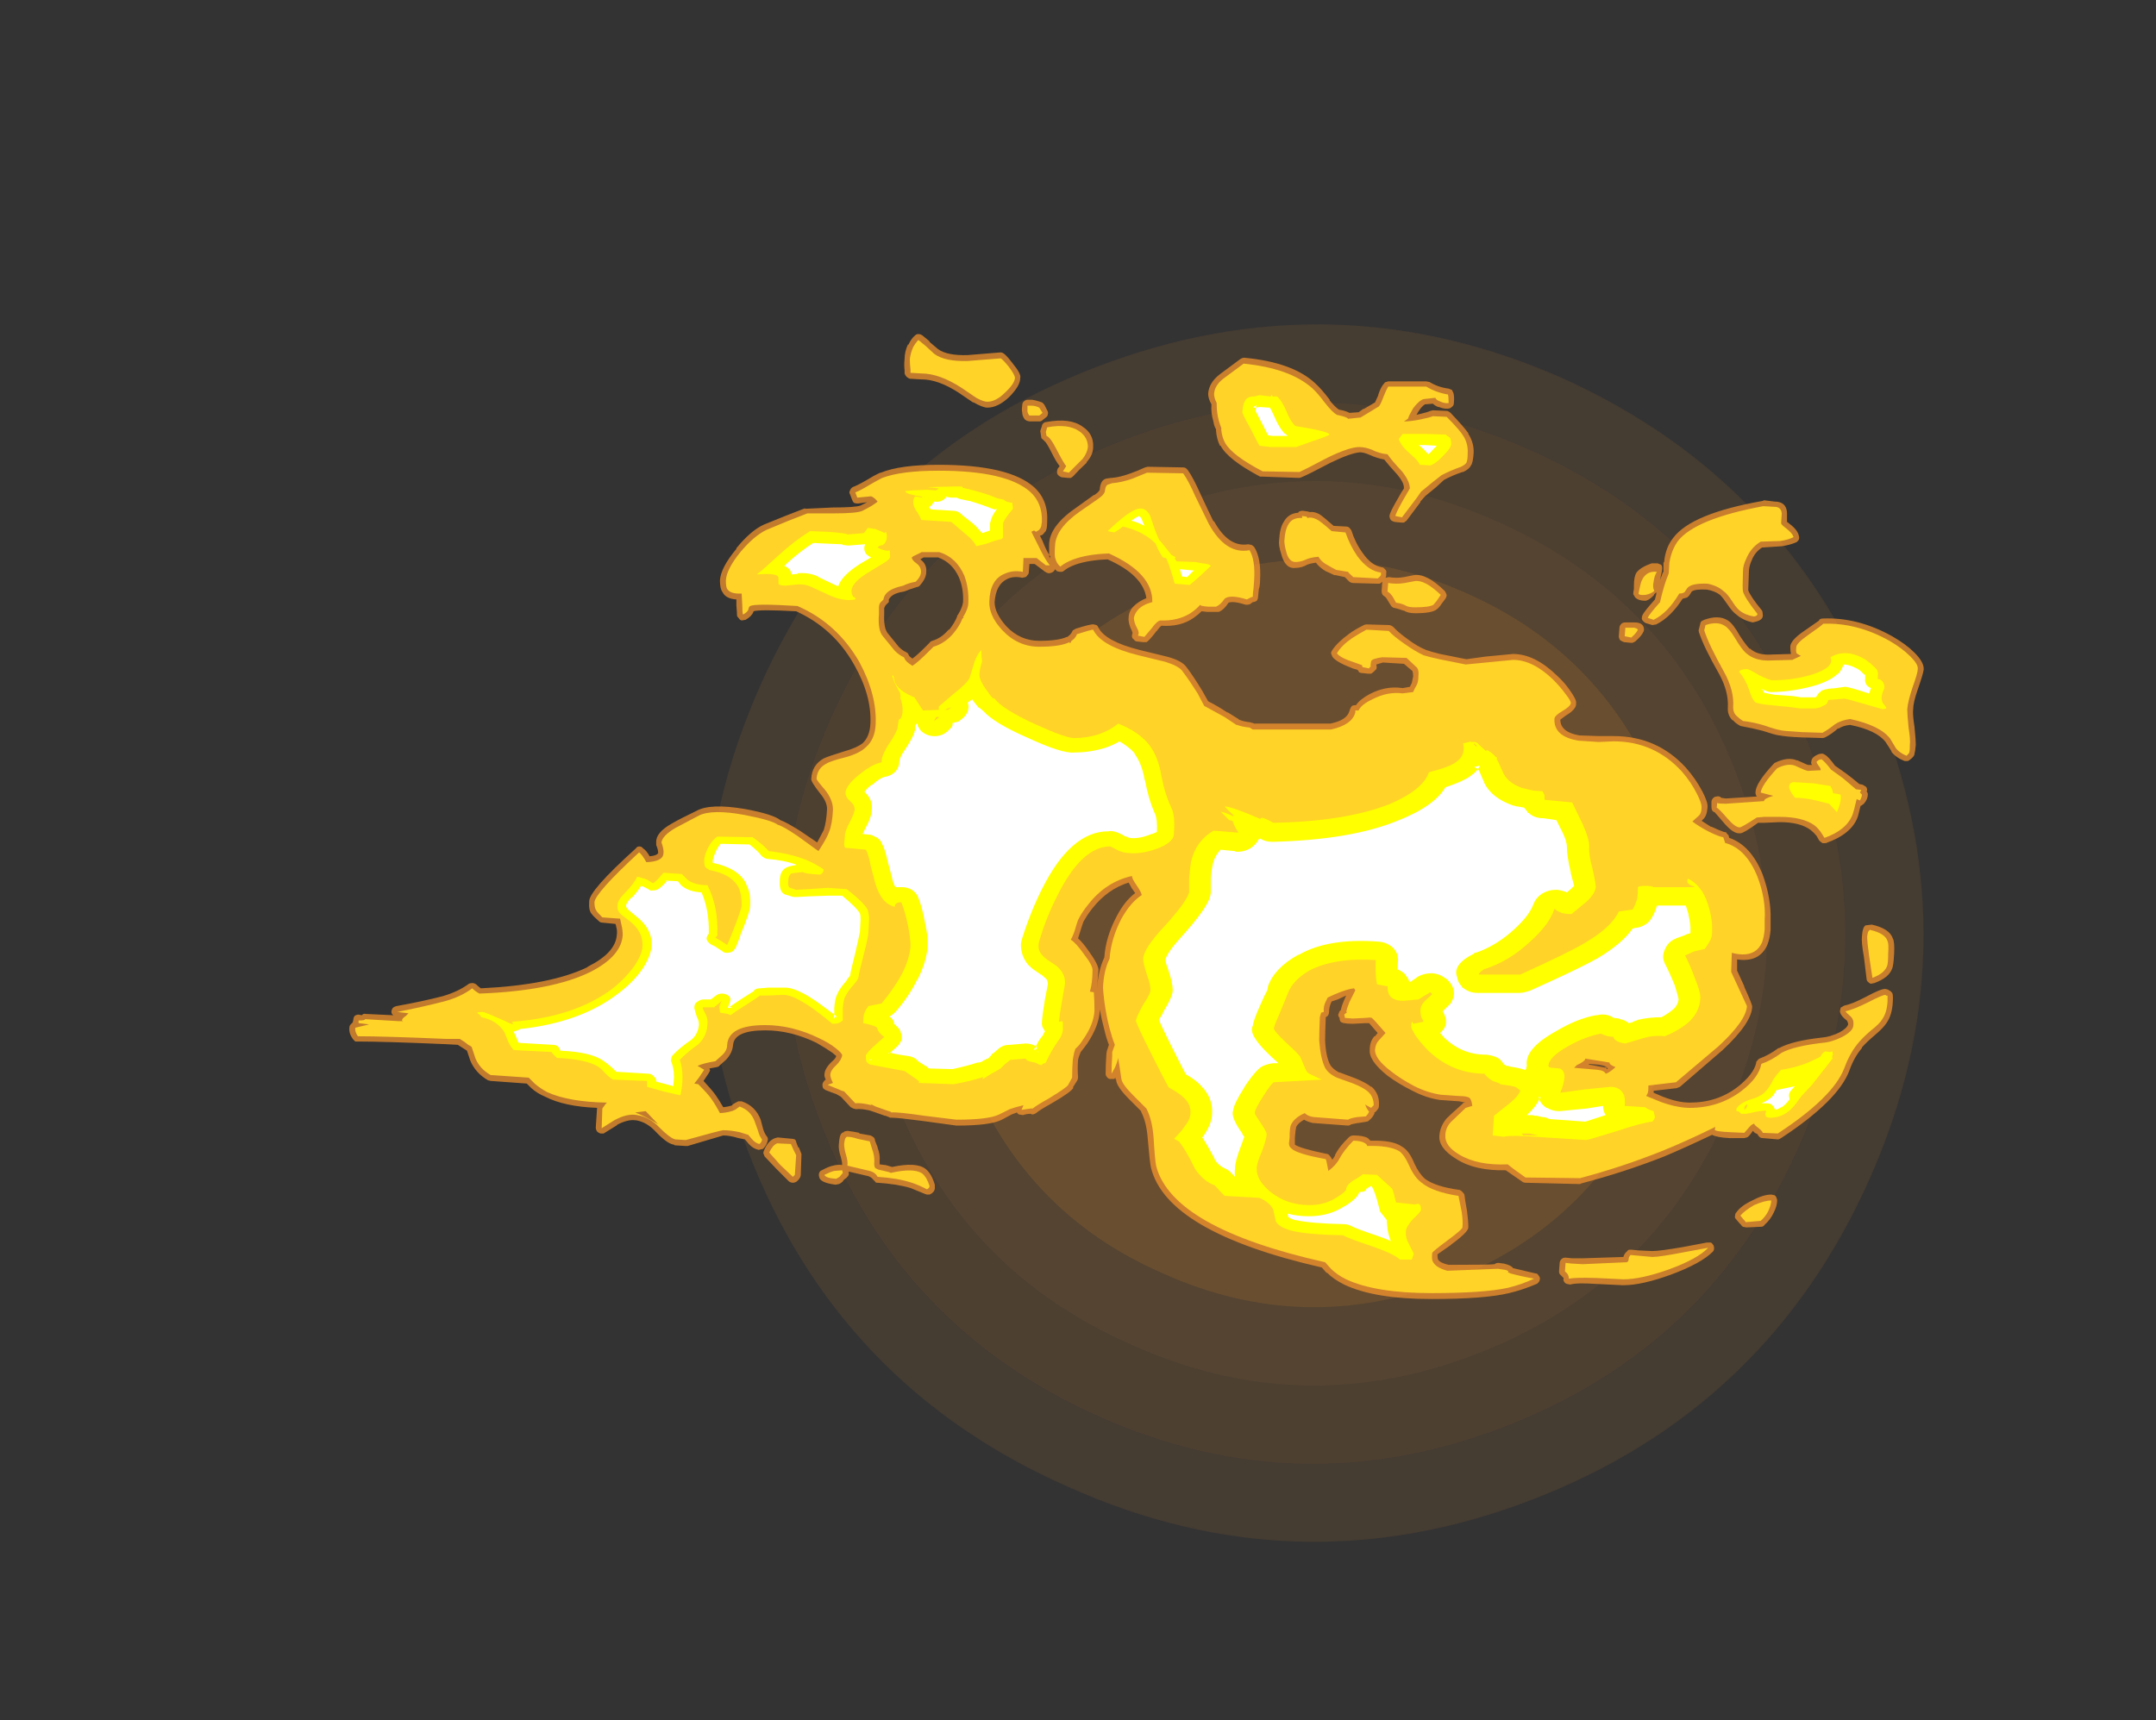 <?xml version="1.0" encoding="UTF-8" standalone="no"?>
<svg xmlns:ffdec="https://www.free-decompiler.com/flash" xmlns:xlink="http://www.w3.org/1999/xlink" ffdec:objectType="frame" height="916.6px" width="1148.45px" xmlns="http://www.w3.org/2000/svg">
  <rect width="100%" height="100%" fill="#333333" stroke="none"/>
  <g transform="matrix(1.0, 0.0, 0.0, 1.0, 158.8, 568.6)">
    <use ffdec:characterId="4609" height="304.85" transform="matrix(0.761, 1.98, -1.98, 0.761, 727.2, -489.15)" width="304.85" xlink:href="#sprite0"/>
    <use ffdec:characterId="4639" height="73.45" transform="matrix(7.0, 0.0, 0.0, 7.0, 27.3, -390.6)" width="119.8" xlink:href="#shape1"/>
  </g>
  <defs>
    <g id="sprite0" transform="matrix(1.0, 0.0, 0.0, 1.0, 0.0, 0.0)">
      <use ffdec:characterId="4608" height="43.55" transform="matrix(7.0, 0.0, 0.0, 7.0, 0.0, 0.0)" width="43.55" xlink:href="#shape0"/>
    </g>
    <g id="shape0" transform="matrix(1.0, 0.0, 0.0, 1.0, 0.0, 0.0)">
      <path d="M40.75 21.8 Q40.75 13.9 35.2 8.35 29.65 2.8 21.8 2.8 13.9 2.8 8.35 8.35 2.8 13.9 2.8 21.8 2.8 29.65 8.35 35.2 13.9 40.75 21.8 40.75 29.65 40.75 35.2 35.2 40.75 29.65 40.75 21.8 M43.55 21.8 Q43.55 30.8 37.15 37.15 30.8 43.55 21.8 43.55 12.75 43.55 6.35 37.15 0.0 30.8 0.0 21.8 0.0 12.75 6.35 6.35 12.75 0.0 21.8 0.0 30.8 0.0 37.15 6.35 43.55 12.75 43.55 21.8" fill="#ff9a2b" fill-opacity="0.086" fill-rule="evenodd" stroke="none"/>
      <path d="M37.95 21.8 Q37.95 15.05 33.2 10.35 28.5 5.6 21.8 5.6 15.1 5.6 10.35 10.35 5.6 15.05 5.6 21.8 5.6 28.5 10.35 33.2 15.1 37.95 21.8 37.95 28.5 37.95 33.2 33.2 37.95 28.5 37.95 21.8 M40.75 21.8 Q40.75 29.65 35.2 35.2 29.65 40.75 21.8 40.75 13.9 40.75 8.35 35.2 2.8 29.65 2.8 21.8 2.8 13.9 8.35 8.35 13.9 2.8 21.8 2.8 29.65 2.8 35.2 8.35 40.75 13.9 40.75 21.8" fill="#ff9a2b" fill-opacity="0.133" fill-rule="evenodd" stroke="none"/>
      <path d="M37.95 21.8 Q37.95 28.5 33.2 33.2 28.5 37.95 21.8 37.95 15.1 37.95 10.35 33.2 5.6 28.5 5.6 21.8 5.6 15.05 10.35 10.35 15.1 5.6 21.8 5.6 28.5 5.6 33.2 10.35 37.95 15.05 37.95 21.8 M35.15 21.8 Q35.15 16.25 31.2 12.35 27.35 8.4 21.8 8.4 16.2 8.4 12.3 12.35 8.4 16.25 8.4 21.8 8.4 27.35 12.3 31.25 16.2 35.15 21.8 35.15 27.35 35.15 31.2 31.25 35.15 27.35 35.15 21.8" fill="#ff9a2b" fill-opacity="0.169" fill-rule="evenodd" stroke="none"/>
      <path d="M35.15 21.8 Q35.15 27.35 31.2 31.25 27.35 35.15 21.8 35.15 16.2 35.15 12.3 31.25 8.4 27.35 8.4 21.8 8.4 16.25 12.3 12.35 16.2 8.4 21.8 8.4 27.35 8.4 31.2 12.35 35.15 16.25 35.15 21.8" fill="#ff9a2b" fill-opacity="0.271" fill-rule="evenodd" stroke="none"/>
    </g>
    <g id="shape1" transform="matrix(1.0, 0.0, 0.0, 1.0, -3.9, 55.8)">
      <path d="M116.05 -34.15 Q118.7 -34.25 121.3 -32.8 122.35 -32.2 123.0 -31.55 123.75 -30.8 123.7 -30.25 123.65 -29.9 123.25 -28.75 122.9 -27.75 122.9 -27.25 122.85 -26.85 123.0 -25.9 123.1 -24.9 123.1 -24.55 123.05 -24.0 123.0 -23.85 123.0 -23.65 122.65 -23.4 122.55 -23.3 122.45 -23.3 L122.25 -23.3 Q121.6 -23.55 121.25 -24.0 L121.25 -24.05 120.8 -24.75 Q120.1 -25.65 118.1 -26.05 117.55 -26.0 117.2 -25.75 L117.2 -25.8 Q116.7 -25.35 116.2 -25.1 116.1 -25.05 116.0 -25.05 L114.4 -25.1 Q113.2 -25.15 112.75 -25.25 L112.7 -25.25 Q112.35 -25.3 111.45 -25.6 110.7 -25.8 109.85 -25.95 109.8 -25.95 109.7 -26.0 109.35 -26.2 109.2 -26.4 L109.15 -26.4 Q108.75 -26.8 108.8 -27.4 L108.8 -27.45 Q108.85 -28.6 108.15 -29.9 106.95 -32.0 106.6 -33.1 106.55 -33.25 106.6 -33.35 L106.7 -33.75 Q106.7 -33.85 106.8 -33.95 L107.0 -34.05 Q108.1 -34.45 108.8 -34.0 109.2 -33.75 109.7 -32.85 110.15 -32.15 110.45 -31.85 L110.5 -31.85 Q111.0 -31.4 111.85 -31.4 L113.6 -31.45 Q113.55 -31.65 113.55 -31.95 113.5 -32.45 114.6 -33.2 L115.75 -34.0 115.75 -34.05 Q115.85 -34.15 116.05 -34.15 M111.55 -43.15 L112.35 -43.05 Q113.25 -43.05 113.3 -42.2 L113.3 -41.5 Q113.4 -41.45 113.5 -41.35 114.1 -40.9 114.2 -40.45 114.25 -40.3 114.2 -40.15 114.1 -40.0 114.0 -39.95 113.55 -39.75 112.9 -39.65 L111.4 -39.55 Q110.85 -39.2 110.6 -38.55 110.4 -38.1 110.4 -37.7 110.35 -36.55 110.35 -36.3 110.5 -35.85 111.4 -34.75 111.45 -34.65 111.45 -34.5 111.55 -34.05 110.9 -33.9 L110.7 -33.85 Q109.95 -34.0 109.45 -34.45 109.15 -34.65 108.75 -35.25 108.45 -35.7 108.2 -35.95 107.8 -36.25 107.2 -36.35 106.3 -36.4 106.05 -36.2 105.85 -35.85 105.75 -35.8 L105.7 -35.75 Q105.55 -35.7 105.35 -35.65 104.45 -34.25 103.35 -33.7 L103.05 -33.65 102.55 -33.8 Q102.45 -33.85 102.35 -33.95 102.25 -34.05 102.25 -34.15 102.25 -34.3 102.3 -34.4 102.4 -34.65 103.25 -35.6 L103.35 -36.0 103.35 -36.15 103.2 -36.0 103.15 -35.9 Q102.75 -35.5 102.5 -35.5 102.0 -35.5 101.75 -35.75 L101.6 -36.0 Q101.6 -36.15 101.65 -36.4 L101.65 -36.65 Q101.65 -37.35 101.85 -37.65 102.15 -38.05 103.0 -38.35 L103.45 -38.35 103.7 -38.25 Q103.8 -38.2 103.8 -37.95 103.8 -37.8 103.7 -37.4 L103.65 -37.1 103.85 -37.65 103.9 -37.7 103.9 -38.4 103.95 -38.45 Q104.05 -39.55 104.65 -40.3 106.05 -42.15 111.45 -43.1 L111.55 -43.15 M96.8 -28.65 Q97.3 -27.95 97.25 -27.7 97.3 -27.25 96.45 -26.75 L96.05 -26.45 Q96.05 -25.5 97.5 -25.25 L98.95 -25.2 100.1 -25.2 Q103.4 -25.2 105.6 -22.8 106.35 -21.95 106.85 -21.0 107.3 -20.15 107.25 -19.75 107.2 -19.1 106.9 -18.85 L106.8 -18.75 Q107.1 -18.55 107.5 -18.3 L107.55 -18.3 Q108.2 -18.0 108.5 -17.9 108.6 -17.9 108.7 -17.85 L108.7 -17.8 108.85 -17.65 108.9 -17.45 Q110.55 -16.9 111.45 -14.65 112.1 -12.85 112.05 -11.2 L112.05 -10.45 Q112.0 -9.8 111.8 -9.3 111.2 -7.95 109.5 -8.2 L109.5 -7.35 110.05 -6.15 110.05 -6.1 Q110.65 -4.8 110.65 -4.6 L110.65 -4.65 Q110.65 -3.4 108.4 -1.3 L108.4 -1.3 105.15 1.5 Q105.05 1.55 104.9 1.6 L103.15 1.8 103.15 1.95 103.85 2.25 Q105.0 2.7 105.9 2.7 108.0 2.7 109.55 1.5 110.75 0.55 110.95 -0.3 110.95 -0.45 111.05 -0.5 111.1 -0.6 111.2 -0.65 111.9 -0.9 112.65 -1.45 L112.7 -1.45 Q113.7 -2.0 115.95 -2.25 116.6 -2.3 117.3 -2.65 117.85 -2.95 117.95 -3.25 117.95 -3.4 117.85 -3.55 L117.85 -3.55 Q117.4 -3.9 117.35 -4.15 117.3 -4.25 117.35 -4.35 117.35 -4.5 117.45 -4.6 L117.45 -4.55 Q117.55 -4.65 117.7 -4.7 118.25 -4.8 119.3 -5.35 120.5 -6.0 120.8 -5.95 L121.0 -5.9 121.05 -5.85 Q121.2 -5.8 121.25 -5.7 121.4 -5.65 121.35 -4.95 121.3 -4.0 120.9 -3.4 120.65 -3.0 120.0 -2.45 119.35 -1.9 119.0 -1.5 L119.0 -1.45 Q118.4 -0.75 118.05 0.25 117.2 2.55 112.85 5.4 112.7 5.5 112.6 5.5 L111.45 5.4 Q111.25 5.4 111.15 5.25 111.1 5.2 111.05 5.1 L110.85 5.0 110.7 4.85 Q110.4 5.3 110.25 5.35 L110.05 5.4 108.9 5.4 Q107.95 5.35 107.6 5.15 105.5 6.15 103.95 6.8 100.9 8.0 97.65 8.85 L97.55 8.9 93.4 8.8 Q93.3 8.8 93.2 8.75 L91.9 7.85 Q89.55 7.9 88.15 7.0 86.75 6.15 86.85 5.2 86.9 4.5 87.4 3.9 87.7 3.6 88.6 2.8 88.65 2.7 88.8 2.7 L88.85 2.7 88.35 2.6 86.9 2.5 Q85.85 2.35 84.8 1.8 83.7 1.25 82.9 0.65 81.45 -0.5 81.55 -1.35 81.55 -1.95 81.9 -2.35 L81.95 -2.35 82.15 -2.6 81.5 -3.35 81.25 -3.35 80.25 -3.3 Q79.4 -3.3 79.3 -3.5 79.25 -3.6 79.25 -3.75 79.15 -3.85 79.15 -4.0 79.2 -4.15 79.25 -4.25 L79.35 -4.35 Q79.4 -4.65 79.6 -5.1 L79.75 -5.45 79.1 -5.15 78.65 -5.0 78.6 -4.9 Q78.45 -4.55 78.45 -4.2 78.45 -4.05 78.35 -3.9 L78.2 -3.8 Q78.15 -2.55 78.15 -2.05 78.2 -0.8 78.55 -0.15 78.75 0.15 79.2 0.4 L79.25 0.4 80.45 0.85 Q81.3 1.2 81.65 1.5 L81.7 1.5 Q82.3 2.05 82.25 2.9 82.25 3.05 82.2 3.15 L82.0 3.4 81.9 3.45 81.9 3.55 Q81.75 3.85 81.5 4.05 81.4 4.15 81.3 4.15 L80.7 4.25 80.65 4.25 80.15 4.35 Q80.0 4.45 79.9 4.45 L77.2 4.25 Q76.8 4.15 76.55 4.0 76.1 4.25 75.95 4.55 75.9 4.75 75.85 5.35 L75.85 5.9 Q76.3 6.2 78.25 6.6 78.4 6.6 78.5 6.75 78.6 6.85 78.7 7.05 L78.9 6.75 78.9 6.7 Q79.25 6.0 80.0 5.3 80.15 5.2 80.3 5.2 81.05 5.2 81.4 5.4 L81.6 5.6 Q83.3 5.55 84.0 6.05 84.55 6.35 84.95 7.35 85.3 8.1 85.75 8.5 86.55 9.1 88.4 9.35 88.5 9.4 88.6 9.5 88.7 9.6 88.75 9.7 88.8 10.15 88.95 10.95 L88.95 10.95 Q89.05 11.7 89.05 12.2 89.05 12.55 87.75 13.5 L87.7 13.55 86.7 14.25 Q86.7 14.55 86.75 14.65 86.9 14.9 87.55 15.05 90.75 15.05 91.05 15.0 91.15 14.9 91.35 14.9 L91.7 14.95 91.75 14.95 Q92.35 15.1 92.45 15.3 L94.15 15.7 Q94.3 15.7 94.35 15.8 94.45 15.9 94.5 16.05 94.5 16.2 94.45 16.3 94.35 16.45 94.25 16.5 93.2 16.95 92.15 17.2 90.3 17.65 86.25 17.65 81.9 17.65 79.6 16.55 78.8 16.15 78.3 15.65 L78.25 15.65 77.9 15.25 Q66.1 12.55 64.9 7.65 64.8 7.2 64.65 5.4 64.55 4.15 64.15 3.4 L64.15 3.35 63.25 2.45 Q62.25 1.45 62.25 0.95 L62.2 0.9 62.2 0.8 62.1 0.9 61.8 0.9 Q61.65 0.9 61.55 0.75 61.45 0.65 61.45 0.5 61.45 -0.2 61.5 -0.85 61.5 -1.05 61.55 -1.25 L61.7 -1.7 Q61.5 -2.2 61.35 -2.85 61.15 -3.6 61.0 -4.4 L61.0 -4.3 Q60.95 -3.15 60.05 -1.8 59.8 -1.45 59.55 -1.15 L59.4 -0.75 59.35 -0.55 Q59.3 0.1 59.35 0.75 59.35 0.9 59.3 1.0 L58.95 1.55 59.0 1.55 Q58.9 1.85 57.35 2.75 56.45 3.25 56.15 3.5 56.0 3.6 55.85 3.6 L55.75 3.55 Q55.45 3.55 55.15 3.65 L54.85 3.6 Q54.75 3.55 54.7 3.45 L54.3 3.6 53.55 4.0 Q52.7 4.45 50.1 4.45 L47.55 4.1 Q45.65 3.85 45.2 3.85 L45.05 3.85 44.95 3.8 44.7 3.7 44.65 3.7 43.8 3.4 43.5 3.3 Q42.85 3.15 42.45 3.2 L42.25 3.15 42.05 3.05 41.3 2.25 40.95 2.05 Q40.65 1.95 40.15 1.75 40.05 1.7 39.95 1.6 39.9 1.5 39.9 1.35 39.9 1.2 40.0 1.1 40.05 1.0 40.15 0.95 40.05 0.75 40.05 0.6 40.05 0.1 40.65 -0.45 40.9 -0.65 40.95 -0.85 L40.65 -1.1 Q40.15 -1.45 39.45 -1.85 37.5 -2.8 35.55 -2.8 33.2 -2.8 33.1 -1.7 33.05 -1.1 32.6 -0.6 L32.55 -0.55 32.1 -0.15 32.0 -0.05 31.85 0.0 31.3 0.1 31.35 0.25 Q31.3 0.35 31.25 0.45 L30.85 1.05 Q31.5 1.75 31.75 2.1 32.0 2.45 32.35 3.05 32.8 3.0 33.05 2.9 L33.05 2.85 33.3 2.7 33.5 2.6 33.75 2.6 Q34.8 2.95 35.2 4.0 L35.4 4.75 Q35.5 5.05 35.65 5.25 35.75 5.35 35.75 5.5 35.7 5.9 35.4 6.2 35.35 6.25 35.25 6.25 L35.05 6.3 Q34.6 6.2 34.3 5.85 L34.0 5.5 33.5 5.4 Q32.85 5.2 32.35 5.2 32.2 5.25 29.65 6.0 L29.45 6.0 28.65 5.95 28.6 5.9 Q28.1 5.85 27.2 4.9 26.55 4.2 25.75 4.05 L25.7 4.05 Q25.1 3.95 24.25 4.4 L24.3 4.4 23.25 5.05 23.0 5.05 Q22.85 5.0 22.75 4.9 22.65 4.75 22.65 4.6 L22.75 3.1 Q20.25 3.0 18.8 2.25 18.2 2.0 17.75 1.6 L17.4 1.25 14.65 1.05 14.45 1.0 Q13.5 0.45 13.1 -0.5 L12.85 -1.25 12.7 -1.35 12.15 -1.7 11.2 -1.75 Q6.6 -1.95 4.55 -1.95 4.45 -1.95 4.35 -1.95 L4.2 -2.1 Q3.85 -2.55 3.9 -3.0 3.9 -3.15 4.0 -3.25 L4.15 -3.4 4.2 -3.6 Q4.2 -3.75 4.3 -3.9 4.45 -4.0 4.6 -4.0 L4.85 -3.95 Q4.95 -4.1 5.15 -4.05 L7.25 -3.95 Q7.1 -4.05 7.1 -4.2 7.1 -4.35 7.2 -4.5 7.3 -4.6 7.5 -4.65 9.45 -5.0 11.0 -5.4 12.2 -5.75 13.0 -6.35 13.1 -6.4 13.25 -6.4 13.4 -6.4 13.55 -6.3 13.7 -6.15 13.9 -6.0 19.2 -6.25 22.0 -7.6 L22.05 -7.65 Q24.15 -8.7 24.25 -10.05 24.3 -10.4 24.2 -10.7 L24.2 -10.75 24.15 -10.9 23.15 -11.0 Q23.0 -11.0 22.9 -11.1 22.45 -11.5 22.35 -11.65 22.1 -11.9 22.15 -12.6 22.1 -13.4 25.7 -16.65 25.8 -16.8 25.95 -16.8 26.15 -16.8 26.25 -16.65 26.5 -16.5 26.75 -16.05 27.3 -16.1 27.4 -16.3 27.4 -16.55 27.25 -16.9 L27.25 -17.1 Q27.2 -17.85 28.45 -18.55 29.05 -18.9 30.3 -19.5 31.35 -20.1 34.0 -19.65 36.15 -19.25 36.7 -18.8 37.15 -18.65 38.25 -17.95 L39.5 -17.1 Q39.85 -17.75 40.0 -18.05 40.2 -18.65 40.25 -19.65 40.25 -20.2 39.75 -20.8 39.0 -21.75 39.05 -21.95 39.1 -23.0 40.0 -23.5 40.3 -23.65 41.6 -24.05 42.5 -24.3 42.95 -24.65 43.5 -25.15 43.55 -26.15 43.65 -28.3 42.3 -30.65 40.75 -33.4 37.9 -34.7 35.15 -34.85 34.65 -34.7 L34.65 -34.65 Q34.5 -34.3 34.05 -34.05 L33.75 -34.0 Q33.6 -34.05 33.55 -34.15 33.45 -34.25 33.4 -34.35 33.4 -34.6 33.35 -35.15 L33.35 -35.6 Q32.55 -35.65 32.3 -36.15 32.1 -36.4 32.1 -37.05 32.15 -38.0 33.35 -39.45 L33.35 -39.5 Q34.45 -40.85 35.45 -41.3 37.15 -42.0 38.6 -42.55 L38.55 -42.5 40.7 -42.6 Q42.4 -42.6 42.8 -42.75 43.0 -42.85 43.3 -43.0 L42.6 -42.9 Q42.45 -42.9 42.3 -42.95 42.2 -43.05 42.15 -43.2 L42.0 -43.6 Q41.9 -43.75 42.0 -43.9 42.05 -44.05 42.2 -44.15 42.6 -44.3 43.2 -44.65 43.85 -45.05 44.3 -45.25 L44.35 -45.25 Q45.8 -45.85 48.75 -45.85 54.1 -45.85 56.0 -44.15 57.1 -43.15 57.0 -41.5 57.0 -40.9 56.85 -40.75 L56.8 -40.7 Q56.7 -40.55 56.6 -40.5 L56.45 -40.45 56.65 -40.05 Q56.9 -39.4 57.15 -39.0 57.15 -39.3 57.15 -39.7 L57.15 -39.75 Q57.15 -41.2 59.3 -42.65 L60.55 -43.55 60.6 -43.55 Q60.95 -43.8 61.0 -43.95 61.05 -44.7 61.5 -44.8 L61.85 -44.85 61.9 -44.85 Q62.55 -44.9 63.35 -45.2 63.8 -45.35 64.45 -45.65 L64.65 -45.7 67.35 -45.65 Q67.45 -45.65 67.55 -45.6 L67.7 -45.45 Q68.1 -44.9 68.7 -43.55 69.4 -42.05 69.65 -41.55 L69.7 -41.55 Q70.8 -39.55 72.3 -39.8 L72.55 -39.75 Q72.65 -39.7 72.75 -39.6 73.3 -38.75 73.2 -37.05 73.2 -36.65 73.1 -36.35 L73.1 -36.3 73.05 -35.8 Q73.05 -35.65 72.95 -35.5 72.8 -35.4 72.65 -35.4 L72.45 -35.25 Q72.35 -35.2 72.25 -35.2 L72.1 -35.2 Q71.15 -35.5 70.8 -35.35 70.45 -34.8 70.05 -34.65 L69.2 -34.65 68.75 -34.7 Q68.5 -34.45 68.15 -34.2 67.15 -33.5 65.7 -33.6 65.55 -33.5 65.3 -33.15 L65.25 -33.15 65.25 -33.1 Q64.7 -32.4 64.55 -32.35 L64.3 -32.35 63.85 -32.4 Q63.7 -32.4 63.6 -32.55 63.45 -32.65 63.45 -32.8 63.45 -32.9 63.5 -33.05 L63.45 -33.2 Q63.15 -33.8 63.2 -34.2 63.2 -34.7 63.6 -35.1 63.95 -35.45 64.55 -35.7 64.3 -37.45 61.6 -38.65 60.15 -38.6 59.15 -38.25 58.6 -38.05 58.3 -37.8 58.2 -37.7 58.05 -37.7 57.9 -37.7 57.75 -37.75 L57.6 -37.9 Q57.5 -37.65 57.2 -37.6 57.0 -37.55 56.65 -37.85 L56.05 -38.3 55.65 -38.3 55.6 -37.65 Q55.6 -37.55 55.5 -37.45 55.45 -37.35 55.35 -37.3 L55.1 -37.25 Q54.45 -37.4 53.95 -37.15 53.1 -36.75 53.0 -35.4 53.0 -34.55 53.9 -33.55 54.95 -32.45 56.4 -32.45 57.85 -32.45 58.5 -32.75 L58.55 -32.75 58.6 -32.8 Q58.75 -32.9 58.85 -33.05 L58.95 -33.25 Q59.05 -33.3 59.15 -33.35 L59.1 -33.35 Q60.35 -33.75 60.55 -33.7 L60.75 -33.65 Q60.85 -33.6 60.9 -33.45 61.45 -32.4 64.05 -31.75 L66.1 -31.25 Q67.25 -30.95 67.6 -30.45 68.1 -29.8 68.8 -28.65 L69.25 -27.85 Q69.95 -27.5 70.7 -27.0 L70.75 -27.0 71.55 -26.5 71.6 -26.45 Q71.95 -26.3 72.45 -26.25 L72.6 -26.2 72.65 -26.2 72.75 -26.15 78.55 -26.15 Q79.8 -26.4 80.0 -27.1 L80.05 -27.25 Q80.1 -27.4 80.2 -27.5 80.3 -27.55 80.45 -27.55 L80.5 -27.55 Q80.8 -28.0 81.55 -28.4 82.8 -29.05 84.05 -28.85 L84.6 -28.95 84.75 -29.25 Q84.8 -29.45 84.85 -29.75 84.85 -30.0 84.8 -30.15 L84.15 -30.7 82.55 -30.8 82.05 -30.65 82.05 -30.6 Q82.1 -30.45 82.05 -30.3 81.95 -30.2 81.85 -30.1 81.75 -30.0 81.65 -29.95 L81.4 -29.95 80.95 -30.0 Q80.8 -30.0 80.7 -30.1 L80.7 -30.15 80.6 -30.25 80.25 -30.35 Q78.95 -30.85 78.7 -31.25 78.65 -31.35 78.6 -31.5 78.6 -31.6 78.7 -31.75 79.1 -32.35 80.0 -33.0 80.4 -33.3 81.1 -33.65 81.2 -33.7 81.3 -33.7 L83.05 -33.65 83.2 -33.6 83.35 -33.5 Q83.65 -33.15 84.4 -32.6 85.2 -32.0 85.85 -31.75 86.1 -31.65 86.9 -31.45 L88.9 -31.05 90.35 -31.25 92.45 -31.45 Q94.1 -31.45 95.8 -29.8 96.4 -29.25 96.8 -28.65 M101.7 -33.85 Q102.3 -33.85 102.4 -33.45 102.45 -33.25 102.35 -33.1 102.25 -32.85 101.75 -32.4 101.65 -32.35 101.55 -32.3 L101.4 -32.3 100.9 -32.35 Q100.75 -32.4 100.6 -32.5 100.5 -32.65 100.5 -32.8 L100.55 -33.45 Q100.55 -33.6 100.7 -33.75 100.8 -33.85 101.0 -33.85 L101.7 -33.85 M112.35 -23.15 Q113.35 -23.65 114.05 -23.35 L114.1 -23.35 114.55 -23.15 Q114.75 -23.05 114.9 -23.0 L115.2 -23.0 Q115.1 -23.15 115.15 -23.25 115.15 -23.35 115.2 -23.45 115.3 -23.65 115.65 -23.8 115.75 -23.85 115.85 -23.85 116.0 -23.9 116.15 -23.8 116.45 -23.65 116.95 -22.95 L117.8 -22.35 Q118.4 -21.9 118.8 -21.55 L119.05 -21.5 119.3 -21.35 Q119.4 -21.25 119.4 -21.05 L119.35 -21.0 Q119.45 -20.9 119.45 -20.75 119.45 -20.4 119.15 -20.05 L118.95 -19.9 118.9 -19.9 118.7 -19.1 Q118.25 -17.75 116.25 -17.05 L116.0 -17.05 Q115.85 -17.15 115.75 -17.25 L115.55 -17.6 Q115.35 -17.85 115.1 -18.05 114.3 -18.65 112.75 -18.65 L111.6 -18.6 111.1 -18.6 Q110.0 -17.8 109.75 -17.8 L109.7 -17.8 Q109.2 -17.75 108.45 -18.65 L107.8 -19.4 Q107.65 -19.45 107.6 -19.55 107.55 -19.65 107.55 -19.8 L107.55 -20.2 Q107.55 -20.35 107.7 -20.5 107.8 -20.6 107.95 -20.6 108.1 -20.65 108.25 -20.55 L108.3 -20.5 108.65 -20.45 111.0 -20.6 Q110.9 -20.75 110.9 -20.9 110.9 -21.6 112.25 -23.05 L112.35 -23.15 M98.2 -0.2 L99.5 0.05 99.45 0.0 99.6 0.0 Q99.35 -0.15 98.9 -0.2 L98.85 -0.2 98.25 -0.25 98.2 -0.2 M119.75 -10.85 Q121.1 -10.55 121.35 -9.8 121.5 -9.55 121.45 -8.6 121.4 -7.7 121.3 -7.5 121.05 -6.8 119.95 -6.4 L119.7 -6.35 119.65 -6.35 Q119.55 -6.4 119.45 -6.5 119.35 -6.6 119.35 -6.75 L119.15 -8.4 Q118.95 -9.5 119.0 -9.95 119.05 -10.7 119.3 -10.8 L119.35 -10.8 119.75 -10.85 M46.15 -53.9 Q46.15 -54.45 46.4 -55.0 L46.45 -55.0 Q46.65 -55.45 46.95 -55.7 47.05 -55.8 47.2 -55.8 47.35 -55.8 47.5 -55.7 L48.05 -55.25 48.05 -55.2 48.7 -54.65 Q49.4 -54.15 50.95 -54.2 L53.4 -54.4 53.5 -54.4 Q53.75 -54.4 54.35 -53.6 55.05 -52.75 54.95 -52.45 54.95 -51.85 54.1 -51.0 53.25 -50.2 52.45 -50.2 52.1 -50.2 51.4 -50.6 L51.35 -50.6 50.25 -51.35 Q48.7 -52.35 47.45 -52.35 L47.4 -52.35 46.55 -52.4 Q46.4 -52.45 46.3 -52.55 46.2 -52.65 46.15 -52.8 L46.15 -53.05 Q46.1 -53.45 46.15 -53.9 M46.1 -36.2 Q45.4 -36.1 45.1 -35.8 45.0 -35.7 44.95 -35.6 L44.95 -35.4 44.7 -35.15 Q44.65 -35.05 44.6 -34.95 L44.6 -34.5 Q44.55 -33.45 44.85 -33.05 L45.7 -32.0 Q46.0 -31.7 46.25 -31.6 L46.4 -31.5 46.5 -31.3 46.55 -31.25 Q46.6 -31.2 46.75 -31.1 47.1 -31.35 47.75 -32.0 L48.05 -32.3 Q48.1 -32.4 48.25 -32.45 48.95 -32.65 49.5 -33.3 L49.55 -33.3 Q49.95 -33.8 50.15 -34.3 L50.15 -34.35 50.25 -34.5 Q50.55 -35.0 50.6 -35.4 50.65 -36.4 50.3 -37.25 49.8 -38.4 48.7 -38.8 L47.6 -38.8 47.35 -38.65 Q47.85 -38.3 47.8 -37.7 47.8 -37.2 47.3 -36.65 47.2 -36.55 47.1 -36.55 46.6 -36.4 46.25 -36.25 L46.1 -36.2 M87.55 -51.65 Q87.7 -51.6 87.8 -51.55 L87.9 -51.35 Q88.0 -51.1 87.95 -50.55 87.95 -50.4 87.85 -50.3 87.75 -50.2 87.65 -50.15 87.3 -50.05 86.8 -50.25 L86.75 -50.25 Q86.5 -50.35 86.35 -50.5 L85.75 -50.45 Q85.5 -50.3 85.25 -49.9 L85.1 -49.65 85.3 -49.7 Q85.95 -49.85 86.15 -49.95 L86.35 -50.0 87.45 -49.95 Q87.6 -49.9 87.7 -49.8 88.7 -48.75 89.05 -48.25 L89.05 -48.2 Q89.5 -47.5 89.45 -46.7 89.4 -46.0 89.25 -45.8 89.1 -45.5 88.65 -45.3 L88.6 -45.3 Q87.85 -45.05 87.2 -44.7 L86.6 -44.15 85.75 -43.45 85.4 -43.05 85.4 -43.0 84.35 -41.6 84.15 -41.45 83.95 -41.45 83.45 -41.5 Q83.25 -41.55 83.15 -41.65 83.05 -41.8 83.05 -41.95 83.05 -42.2 83.7 -43.3 84.0 -43.85 84.15 -44.05 L84.15 -44.1 Q84.15 -44.5 83.65 -45.1 83.0 -45.8 82.65 -46.25 82.1 -46.35 81.55 -46.6 81.1 -46.8 80.8 -46.8 80.1 -46.75 78.55 -46.0 76.85 -45.1 76.35 -44.9 L76.2 -44.85 73.4 -44.95 73.2 -44.95 Q70.75 -46.25 70.2 -47.3 L70.15 -47.3 Q69.9 -47.8 69.85 -48.45 L69.85 -48.55 Q69.7 -48.8 69.65 -49.15 69.45 -49.8 69.5 -50.45 69.25 -50.9 69.25 -51.25 69.3 -52.1 70.15 -52.75 L71.7 -53.9 Q71.85 -54.0 72.0 -54.0 75.7 -53.65 77.4 -52.05 L77.4 -52.05 Q77.85 -51.65 78.5 -50.8 L78.5 -50.75 Q78.9 -50.25 79.2 -50.05 79.75 -49.95 80.0 -49.8 L80.7 -49.85 81.05 -50.1 81.1 -50.1 81.95 -50.6 82.2 -51.15 82.2 -51.2 Q82.4 -51.8 82.65 -52.05 82.7 -52.15 82.8 -52.15 L82.95 -52.2 85.85 -52.2 86.1 -52.15 Q86.75 -51.75 87.55 -51.65 M79.75 -41.15 Q79.9 -41.15 80.0 -41.05 80.1 -40.95 80.15 -40.85 80.45 -39.9 81.0 -39.15 81.65 -38.2 82.45 -38.05 82.6 -38.05 82.7 -37.9 82.85 -37.8 82.8 -37.6 L82.8 -37.4 82.75 -37.25 83.0 -37.3 Q83.6 -37.2 84.15 -37.3 L84.9 -37.45 84.95 -37.45 Q85.85 -37.6 87.25 -36.25 87.35 -36.1 87.4 -35.95 87.4 -35.8 87.3 -35.65 L87.0 -35.25 Q86.8 -34.95 86.65 -34.85 86.3 -34.55 85.0 -34.55 84.45 -34.55 84.15 -34.75 L84.1 -34.75 Q83.85 -34.85 83.45 -34.95 83.35 -34.95 83.3 -35.0 83.2 -35.05 83.15 -35.15 L82.9 -35.55 Q82.8 -35.75 82.65 -35.85 82.55 -35.9 82.5 -36.0 82.45 -36.1 82.45 -36.25 L82.5 -36.9 82.5 -36.95 Q82.4 -36.85 82.3 -36.8 L82.1 -36.8 80.3 -36.85 Q80.15 -36.85 80.0 -36.95 79.8 -37.15 79.65 -37.3 L78.95 -37.45 78.85 -37.45 Q78.55 -37.6 78.2 -37.75 77.7 -38.05 77.45 -38.4 77.05 -38.35 76.8 -38.25 76.35 -38.0 75.9 -38.0 75.1 -37.9 74.8 -39.1 74.6 -39.7 74.65 -40.1 74.7 -41.05 75.0 -41.5 75.35 -42.15 76.1 -42.2 76.15 -42.3 76.2 -42.3 76.3 -42.35 76.45 -42.35 L76.8 -42.3 77.0 -42.25 Q77.3 -42.3 77.7 -42.1 77.95 -41.95 78.8 -41.2 L79.75 -41.15 M59.7 -48.75 Q60.55 -48.2 60.5 -47.2 60.5 -46.6 60.0 -46.05 L60.0 -46.0 Q59.4 -45.45 59.0 -45.0 58.9 -44.9 58.8 -44.85 L58.6 -44.85 58.1 -44.9 Q57.95 -44.95 57.85 -45.05 57.75 -45.15 57.75 -45.3 57.75 -45.45 57.8 -45.55 L57.95 -45.75 Q57.7 -46.05 57.35 -46.75 56.95 -47.55 56.8 -47.65 L56.65 -47.8 Q56.55 -47.85 56.55 -47.95 L56.5 -48.25 56.5 -48.3 Q56.45 -48.4 56.5 -48.5 L56.6 -48.8 Q56.6 -48.9 56.7 -49.0 56.8 -49.1 56.9 -49.1 58.75 -49.45 59.7 -48.75 M55.5 -50.8 L55.85 -50.8 Q56.2 -50.75 56.6 -50.6 56.7 -50.55 56.8 -50.4 L57.0 -50.0 Q57.1 -49.85 57.05 -49.7 57.05 -49.55 56.9 -49.45 L56.65 -49.25 Q56.55 -49.15 56.4 -49.15 L55.65 -49.15 55.45 -49.2 55.3 -49.3 Q55.1 -49.55 55.1 -49.85 55.05 -50.0 55.1 -50.35 55.1 -50.55 55.2 -50.65 55.35 -50.8 55.5 -50.8 M57.2 -38.8 L57.25 -38.85 57.15 -39.0 Q57.15 -38.85 57.2 -38.7 L57.2 -38.8 M63.2 -14.05 Q61.6 -13.55 60.45 -12.1 60.05 -11.6 59.75 -11.05 L59.6 -10.6 59.35 -9.8 Q59.7 -9.5 60.15 -8.85 60.95 -7.75 60.9 -7.35 60.85 -6.65 60.8 -6.1 L60.8 -6.05 Q60.9 -7.4 61.35 -8.35 61.45 -9.9 62.3 -11.5 62.9 -12.65 63.7 -13.25 L63.45 -13.6 63.2 -14.05 M47.7 9.65 Q47.1 9.4 46.6 9.2 45.6 8.9 44.1 8.8 L44.05 8.8 Q43.95 8.8 43.9 8.7 L43.75 8.55 Q43.65 8.4 43.4 8.3 L41.9 7.95 Q41.9 8.05 41.9 8.2 41.85 8.3 41.75 8.4 L41.45 8.65 41.5 8.65 Q41.3 8.85 41.15 8.9 L40.9 8.95 Q39.7 8.8 39.65 8.35 39.6 8.2 39.65 8.05 39.7 7.9 39.85 7.85 40.4 7.55 40.7 7.5 41.05 7.4 41.4 7.45 41.4 7.2 41.3 6.85 41.1 6.25 41.15 5.85 41.2 5.15 41.35 5.05 41.45 4.95 41.55 4.95 L41.55 4.9 41.8 4.85 Q42.25 4.9 42.7 5.0 L42.7 5.05 43.55 5.2 Q43.7 5.25 43.8 5.35 43.9 5.45 43.9 5.6 L44.1 6.1 44.1 6.15 Q44.3 6.65 44.25 7.15 44.25 7.3 44.25 7.4 L44.65 7.45 44.7 7.45 45.2 7.6 Q47.05 7.2 47.75 7.75 48.2 8.1 48.45 8.95 L48.45 9.1 Q48.5 9.5 48.05 9.7 L47.85 9.7 47.7 9.65 M35.4 6.55 Q35.4 6.45 35.45 6.35 35.75 5.6 36.3 5.4 L36.5 5.35 37.55 5.45 Q37.65 5.45 37.8 5.5 37.9 5.6 37.9 5.7 L38.05 6.1 38.1 6.1 38.3 6.6 38.3 6.75 38.25 8.25 38.2 8.4 38.1 8.55 37.95 8.7 Q37.8 8.8 37.65 8.8 37.5 8.8 37.35 8.7 L36.4 7.75 35.5 6.8 Q35.45 6.7 35.4 6.55 M109.35 11.3 Q109.35 11.15 109.45 11.05 109.8 10.55 110.65 10.15 111.5 9.7 112.1 9.7 L112.35 9.75 Q112.45 9.8 112.5 9.95 112.55 10.05 112.55 10.15 112.55 10.55 112.3 11.05 112.05 11.6 111.6 12.0 111.5 12.15 111.35 12.15 L110.2 12.2 109.95 12.15 Q109.85 12.1 109.8 12.0 L109.7 11.9 109.4 11.55 Q109.3 11.45 109.35 11.3 M107.5 13.35 Q107.6 13.4 107.7 13.55 107.75 13.65 107.75 13.8 107.75 13.95 107.65 14.05 106.75 14.95 104.45 15.8 102.25 16.6 100.85 16.6 L100.8 16.6 98.75 16.5 Q97.3 16.4 96.8 16.55 L96.55 16.5 Q96.4 16.45 96.35 16.35 96.25 16.2 96.3 16.1 L96.3 16.05 96.0 15.75 Q95.95 15.65 95.95 15.55 L96.0 14.9 Q96.0 14.75 96.15 14.6 96.25 14.5 96.45 14.5 L96.95 14.55 97.75 14.55 100.85 14.45 Q100.9 14.2 101.15 14.0 101.2 13.9 101.3 13.9 L101.5 13.9 102.0 13.95 103.05 14.0 Q103.6 14.0 105.35 13.7 L107.2 13.35 107.5 13.35 M99.5 0.05 L99.6 0.15 99.65 0.15 99.65 0.05 99.5 0.05" fill="#ff9a2b" fill-opacity="0.702" fill-rule="evenodd" stroke="none"/>
      <path d="M121.1 -32.45 Q122.05 -31.9 122.7 -31.25 123.3 -30.65 123.25 -30.3 123.25 -30.0 122.85 -28.9 122.5 -27.85 122.45 -27.25 122.45 -26.85 122.55 -25.85 122.7 -24.9 122.65 -24.55 122.65 -24.05 122.6 -23.95 122.6 -23.9 122.4 -23.7 121.9 -23.9 121.6 -24.25 L121.15 -25.0 Q120.4 -26.0 118.1 -26.5 117.4 -26.4 116.95 -26.1 116.45 -25.7 116.0 -25.45 L114.45 -25.5 Q112.85 -25.6 112.8 -25.65 112.45 -25.7 111.6 -26.0 110.8 -26.25 109.95 -26.35 109.65 -26.55 109.5 -26.7 109.2 -26.95 109.2 -27.4 109.3 -28.65 108.5 -30.1 107.35 -32.15 107.0 -33.25 L107.1 -33.65 Q108.0 -33.95 108.55 -33.6 108.9 -33.4 109.35 -32.65 109.85 -31.8 110.2 -31.5 110.85 -30.95 111.85 -30.95 L113.7 -31.0 114.35 -31.3 Q114.2 -31.4 114.1 -31.45 113.95 -31.5 114.0 -31.95 114.0 -32.25 114.85 -32.85 116.0 -33.65 116.05 -33.75 118.6 -33.85 121.1 -32.45 M112.35 -42.65 Q112.85 -42.65 112.9 -42.15 L112.85 -41.4 Q112.85 -41.3 113.25 -41.0 113.7 -40.65 113.8 -40.35 113.45 -40.15 112.8 -40.05 L111.3 -40.0 Q110.55 -39.55 110.2 -38.7 109.95 -38.2 109.95 -37.75 109.9 -36.4 109.95 -36.2 110.1 -35.7 111.05 -34.5 111.05 -34.35 110.8 -34.3 110.15 -34.4 109.7 -34.75 109.45 -34.95 109.1 -35.5 108.75 -36.05 108.45 -36.25 108.0 -36.65 107.25 -36.8 106.0 -36.85 105.7 -36.45 L105.5 -36.15 Q105.35 -36.05 105.1 -36.05 104.25 -34.6 103.15 -34.05 L102.7 -34.2 Q102.8 -34.45 103.6 -35.35 L103.65 -35.4 103.65 -35.45 Q103.95 -36.75 104.25 -37.45 L104.3 -37.6 104.35 -38.4 Q104.5 -39.35 105.0 -40.05 106.35 -41.75 111.5 -42.7 L112.35 -42.65 M102.0 -36.05 Q102.15 -36.85 102.25 -37.05 102.6 -37.8 103.4 -37.7 103.2 -37.4 103.15 -36.95 103.05 -36.55 103.2 -36.25 103.0 -36.05 102.55 -35.95 102.05 -35.9 102.0 -36.05 M96.45 -28.4 Q96.85 -27.9 96.85 -27.7 96.8 -27.45 96.2 -27.1 95.6 -26.75 95.6 -26.5 95.55 -25.15 97.45 -24.85 L98.95 -24.75 100.1 -24.8 Q103.2 -24.8 105.3 -22.5 106.0 -21.7 106.45 -20.8 106.8 -20.1 106.8 -19.8 106.8 -19.35 106.6 -19.15 L106.1 -18.7 Q106.55 -18.35 107.3 -17.95 108.1 -17.55 108.45 -17.5 L108.6 -17.05 108.65 -17.05 Q110.2 -16.6 111.05 -14.5 111.7 -12.8 111.6 -11.2 L111.6 -10.5 Q111.55 -9.9 111.4 -9.5 110.85 -8.25 109.1 -8.7 L109.05 -7.25 110.25 -4.65 Q110.2 -3.55 108.1 -1.6 L104.85 1.15 102.75 1.4 102.75 1.6 Q102.75 2.0 102.6 2.15 L102.6 2.2 103.7 2.65 Q104.95 3.1 105.9 3.1 108.15 3.1 109.85 1.8 111.15 0.8 111.35 -0.25 112.1 -0.5 112.9 -1.1 113.85 -1.6 116.0 -1.85 116.7 -1.9 117.5 -2.3 118.35 -2.75 118.35 -3.2 118.4 -3.6 118.15 -3.85 117.8 -4.15 117.75 -4.25 118.4 -4.4 119.5 -4.95 120.55 -5.5 120.8 -5.5 120.85 -5.4 120.95 -5.45 L120.95 -5.0 Q120.9 -4.15 120.55 -3.65 120.35 -3.3 119.7 -2.8 119.0 -2.2 118.65 -1.75 118.05 -1.0 117.65 0.1 116.8 2.3 112.6 5.05 L111.45 5.0 Q111.45 4.9 111.15 4.65 110.8 4.4 110.8 4.3 110.6 4.35 110.4 4.6 L110.05 5.0 108.95 4.95 Q107.8 4.9 107.8 4.75 L107.85 4.55 Q105.5 5.7 103.75 6.4 100.75 7.6 97.55 8.45 L93.4 8.4 Q92.4 7.7 92.05 7.4 89.75 7.5 88.35 6.65 87.25 6.0 87.3 5.2 87.3 4.65 87.7 4.2 88.0 3.9 88.85 3.1 L89.35 2.95 Q89.3 2.5 89.15 2.35 88.95 2.2 88.35 2.2 L86.95 2.1 Q85.95 1.95 84.95 1.45 83.9 0.9 83.15 0.3 81.9 -0.65 81.95 -1.35 82.0 -1.8 82.25 -2.05 L82.75 -2.6 Q81.8 -3.7 81.7 -3.75 81.6 -3.8 81.25 -3.75 L80.25 -3.7 79.65 -3.75 Q79.65 -3.9 79.6 -4.0 L79.85 -4.2 79.75 -4.2 Q79.8 -4.45 80.0 -4.95 L80.45 -5.85 80.35 -6.0 Q79.85 -5.95 78.9 -5.55 L78.35 -5.3 78.25 -5.1 Q78.0 -4.65 78.05 -4.2 L77.85 -4.15 Q77.8 -3.95 77.75 -3.8 77.7 -2.55 77.7 -2.05 77.8 -0.65 78.15 0.05 78.4 0.5 79.05 0.8 L80.3 1.25 Q81.05 1.55 81.4 1.85 81.85 2.25 81.85 2.9 L81.65 3.1 81.2 2.85 Q81.3 3.15 81.5 3.4 81.4 3.6 81.25 3.75 L80.6 3.8 Q80.0 3.9 79.9 4.0 L77.3 3.8 Q76.85 3.75 76.6 3.5 75.8 3.85 75.55 4.4 75.45 4.6 75.45 5.35 L75.4 5.8 Q75.4 6.05 75.6 6.2 76.0 6.6 78.2 7.0 78.25 7.1 78.3 7.4 L78.4 7.9 Q79.0 7.45 79.25 6.95 79.6 6.3 80.3 5.6 80.9 5.6 81.2 5.8 81.35 5.9 81.35 6.0 83.05 5.95 83.8 6.4 84.2 6.7 84.55 7.5 84.95 8.4 85.5 8.8 86.35 9.5 88.3 9.8 L88.55 11.05 Q88.65 11.75 88.6 12.2 88.6 12.35 87.45 13.2 86.3 14.05 86.3 14.15 86.25 14.65 86.35 14.8 86.55 15.25 87.45 15.5 L91.3 15.35 91.65 15.4 Q92.05 15.45 92.1 15.55 L92.05 15.6 92.25 15.7 Q92.95 15.9 94.05 16.1 93.1 16.55 92.05 16.8 90.2 17.2 86.25 17.2 82.0 17.2 79.75 16.15 79.05 15.8 78.6 15.35 L78.15 14.85 Q66.55 12.25 65.3 7.55 65.2 7.1 65.1 5.4 65.0 4.0 64.55 3.15 L63.55 2.15 Q62.7 1.3 62.65 0.9 L62.5 -0.1 Q62.45 -0.4 62.4 -0.7 62.35 -0.4 62.15 0.05 L61.9 0.5 Q61.9 -0.2 61.95 -0.85 61.95 -1.0 61.95 -1.15 62.05 -1.45 62.15 -1.7 61.95 -2.2 61.75 -2.95 61.5 -3.9 61.35 -5.0 61.25 -5.85 61.25 -6.05 61.3 -7.35 61.75 -8.25 61.85 -9.75 62.65 -11.3 63.35 -12.55 64.2 -13.1 64.15 -13.35 63.8 -13.85 63.45 -14.35 63.45 -14.55 61.45 -14.1 60.1 -12.35 59.65 -11.8 59.35 -11.2 L59.2 -10.75 Q59.05 -10.15 58.8 -9.7 59.2 -9.45 59.8 -8.6 60.5 -7.7 60.45 -7.35 60.45 -6.4 60.25 -5.75 L60.55 -5.7 Q60.6 -5.05 60.6 -4.3 60.55 -3.25 59.7 -2.05 59.45 -1.65 59.15 -1.4 59.05 -1.15 59.0 -0.85 L58.95 -0.55 Q58.9 0.1 58.9 0.8 L58.6 1.35 Q58.5 1.55 57.1 2.4 56.2 2.9 55.9 3.15 L55.75 3.15 55.05 3.25 55.2 2.9 Q54.55 3.05 54.15 3.2 L53.35 3.6 Q52.55 4.0 50.1 4.0 L47.65 3.7 Q45.6 3.4 45.15 3.45 L45.1 3.4 44.8 3.3 43.95 3.0 43.55 2.8 43.65 2.9 Q42.85 2.7 42.4 2.75 L41.55 1.85 Q41.35 1.8 41.15 1.7 L40.3 1.35 40.7 1.2 Q40.5 0.8 40.5 0.6 40.5 0.25 40.95 -0.15 41.35 -0.55 41.4 -0.9 41.4 -1.05 40.9 -1.45 40.4 -1.85 39.65 -2.2 37.6 -3.2 35.55 -3.2 32.75 -3.2 32.65 -1.7 32.65 -1.25 32.25 -0.9 L31.75 -0.45 Q30.85 -0.3 30.4 -0.1 L30.9 0.2 30.5 0.8 30.15 1.25 30.45 1.3 Q31.15 2.0 31.4 2.35 31.7 2.75 32.1 3.5 32.85 3.45 33.25 3.25 L33.6 3.0 Q34.45 3.3 34.75 4.15 L35.0 4.85 Q35.1 5.25 35.3 5.5 35.3 5.7 35.1 5.85 34.85 5.8 34.6 5.55 L34.25 5.15 33.6 4.95 Q32.9 4.8 32.35 4.8 32.2 4.8 29.5 5.55 L28.7 5.5 Q28.3 5.4 27.5 4.6 26.75 3.8 25.8 3.65 25.05 3.5 24.05 4.05 L23.1 4.65 23.15 3.15 23.4 2.8 23.5 2.7 Q20.6 2.65 18.95 1.9 18.4 1.6 18.0 1.25 L17.55 0.8 14.65 0.6 Q13.85 0.15 13.5 -0.65 L13.2 -1.55 12.95 -1.7 Q12.65 -1.95 12.3 -2.15 L11.25 -2.15 Q6.6 -2.35 4.55 -2.35 4.3 -2.7 4.35 -3.0 L5.4 -3.25 4.6 -3.35 4.6 -3.55 Q5.1 -3.55 5.1 -3.65 L7.65 -3.5 8.0 -3.5 7.9 -3.55 Q7.9 -3.7 8.2 -3.9 L8.4 -4.1 7.55 -4.2 Q9.55 -4.6 11.1 -5.0 12.4 -5.35 13.25 -6.0 13.5 -5.75 13.8 -5.6 19.3 -5.8 22.25 -7.25 24.6 -8.45 24.7 -10.05 24.7 -10.45 24.6 -10.85 L24.5 -11.3 23.15 -11.4 Q22.75 -11.8 22.7 -11.9 22.55 -12.1 22.55 -12.55 22.6 -13.25 25.95 -16.35 26.2 -16.15 26.5 -15.6 27.75 -15.65 27.8 -16.25 27.85 -16.55 27.65 -17.1 27.7 -17.6 28.7 -18.2 L30.5 -19.15 Q31.5 -19.65 33.95 -19.2 36.05 -18.8 36.5 -18.45 36.9 -18.35 38.0 -17.6 L39.45 -16.55 39.6 -16.45 Q40.25 -17.45 40.4 -17.9 40.65 -18.5 40.7 -19.6 40.7 -20.35 40.1 -21.1 39.45 -21.85 39.45 -21.95 39.5 -22.75 40.2 -23.1 40.5 -23.3 41.7 -23.6 42.75 -23.9 43.2 -24.35 43.9 -24.95 43.95 -26.1 44.05 -28.35 42.7 -30.85 41.0 -33.8 38.0 -35.1 34.8 -35.3 34.4 -35.1 34.3 -35.05 34.25 -34.8 34.15 -34.6 33.85 -34.45 33.8 -34.65 33.8 -35.15 L33.75 -36.05 Q32.9 -36.0 32.65 -36.4 32.55 -36.55 32.55 -37.05 32.6 -37.9 33.65 -39.2 34.7 -40.45 35.65 -40.9 37.3 -41.6 38.75 -42.15 L40.7 -42.15 Q42.55 -42.15 42.95 -42.35 43.25 -42.5 43.6 -42.7 44.0 -42.95 44.1 -43.05 43.8 -43.4 43.6 -43.45 L42.55 -43.35 42.4 -43.75 Q42.8 -43.9 43.45 -44.3 44.05 -44.65 44.45 -44.85 45.9 -45.4 48.75 -45.4 53.9 -45.4 55.7 -43.8 56.65 -42.95 56.6 -41.5 56.55 -41.1 56.5 -41.05 56.45 -41.0 56.4 -40.9 L56.15 -40.75 56.0 -40.85 55.8 -40.75 56.25 -39.85 Q56.85 -38.6 57.2 -38.2 L56.9 -38.2 56.2 -38.75 55.2 -38.75 55.15 -37.7 Q54.4 -37.85 53.75 -37.55 52.65 -37.1 52.6 -35.45 52.55 -34.4 53.55 -33.3 54.75 -32.0 56.4 -32.0 58.0 -32.0 58.7 -32.35 L58.75 -32.25 58.85 -32.45 Q59.1 -32.6 59.25 -32.9 L59.25 -32.95 Q60.35 -33.3 60.5 -33.3 61.1 -32.05 63.95 -31.35 L66.0 -30.85 Q66.95 -30.55 67.25 -30.2 67.75 -29.55 68.45 -28.45 L68.95 -27.5 70.5 -26.65 71.4 -26.05 71.45 -26.05 Q71.85 -25.9 72.4 -25.85 L72.65 -25.7 78.6 -25.7 Q80.2 -26.05 80.45 -27.0 L80.45 -27.15 80.7 -27.15 Q80.9 -27.6 81.75 -28.0 82.9 -28.6 84.05 -28.45 L84.85 -28.55 Q84.95 -28.8 85.1 -29.05 85.25 -29.3 85.25 -29.75 85.3 -30.2 85.15 -30.4 L84.35 -31.15 82.5 -31.2 Q81.75 -31.1 81.65 -30.9 L81.6 -30.55 81.65 -30.5 81.55 -30.45 81.5 -30.35 81.0 -30.45 80.95 -30.6 80.4 -30.8 Q79.3 -31.15 79.05 -31.5 79.4 -32.1 80.2 -32.65 80.65 -32.95 81.3 -33.3 L83.0 -33.2 Q83.3 -32.85 84.15 -32.25 85.0 -31.65 85.65 -31.35 85.95 -31.25 86.85 -31.05 L88.85 -30.65 90.4 -30.8 92.45 -31.0 Q93.95 -31.0 95.5 -29.5 96.05 -28.95 96.45 -28.4 M101.45 -32.7 L100.95 -32.8 101.0 -33.45 101.65 -33.45 Q101.9 -33.4 101.95 -33.3 101.85 -33.05 101.45 -32.7 M113.9 -22.95 L114.35 -22.75 Q114.65 -22.6 114.9 -22.55 L115.85 -22.6 Q115.9 -22.7 115.7 -22.95 115.55 -23.15 115.55 -23.25 115.6 -23.3 115.75 -23.4 115.9 -23.4 115.9 -23.45 116.15 -23.3 116.65 -22.65 L117.55 -22.0 118.55 -21.15 118.95 -21.1 118.85 -20.9 119.0 -20.75 Q119.0 -20.55 118.85 -20.3 L118.6 -20.4 118.55 -20.2 Q118.4 -19.55 118.3 -19.25 117.85 -18.05 116.15 -17.45 L115.9 -17.85 Q115.7 -18.15 115.4 -18.4 114.5 -19.05 112.75 -19.05 L111.55 -19.05 111.0 -19.0 Q109.85 -18.25 109.7 -18.25 109.35 -18.25 108.75 -18.95 108.1 -19.7 107.95 -19.75 L108.0 -20.2 108.0 -20.1 Q108.15 -20.05 108.65 -20.05 L111.55 -20.25 Q111.55 -20.45 112.25 -20.65 L111.3 -20.9 Q111.35 -21.45 112.55 -22.75 113.35 -23.15 113.9 -22.95 M97.2 -0.05 L97.1 0.05 98.85 0.2 Q99.4 0.25 99.5 0.5 99.75 0.45 100.25 0.0 99.75 -0.2 99.8 -0.35 L97.95 -0.65 Q97.95 -0.45 97.3 -0.15 L97.2 -0.05 M120.95 -9.6 Q121.05 -9.4 121.0 -8.65 121.0 -7.85 120.9 -7.65 120.65 -7.1 119.8 -6.8 L119.55 -8.45 Q119.4 -9.5 119.4 -9.95 119.45 -10.35 119.55 -10.4 L119.6 -10.45 Q120.75 -10.2 120.95 -9.6 M46.05 -36.65 Q45.15 -36.45 44.8 -36.1 44.6 -35.9 44.55 -35.65 L44.55 -35.6 44.4 -35.45 Q44.2 -35.3 44.2 -35.0 L44.2 -34.5 Q44.1 -33.25 44.5 -32.8 L45.4 -31.7 Q45.75 -31.35 46.1 -31.2 L46.15 -31.1 Q46.25 -30.85 46.75 -30.55 47.15 -30.8 48.05 -31.7 L48.35 -32.0 Q49.2 -32.25 49.85 -33.0 50.35 -33.6 50.55 -34.15 L50.65 -34.2 50.6 -34.25 Q51.0 -34.9 51.0 -35.35 51.05 -36.45 50.7 -37.4 50.1 -38.8 48.8 -39.2 L47.45 -39.2 47.15 -39.05 Q46.8 -38.9 46.7 -38.8 46.7 -38.6 47.05 -38.35 47.4 -38.1 47.4 -37.7 47.4 -37.35 47.0 -36.95 46.45 -36.85 46.05 -36.65 M86.95 -50.65 Q86.55 -50.8 86.55 -50.95 L85.65 -50.85 Q85.3 -50.75 84.85 -50.15 84.55 -49.65 84.45 -49.35 L84.15 -49.15 Q84.65 -49.15 85.4 -49.3 86.15 -49.45 86.35 -49.55 L87.4 -49.5 Q88.4 -48.5 88.7 -48.0 89.05 -47.4 89.0 -46.7 89.0 -46.2 88.9 -46.0 88.8 -45.85 88.5 -45.7 87.65 -45.4 87.0 -45.05 L86.3 -44.5 85.45 -43.8 85.1 -43.3 84.0 -41.85 83.5 -41.95 Q83.5 -42.1 84.05 -43.1 L84.6 -44.05 Q84.6 -44.6 84.0 -45.35 83.2 -46.2 82.9 -46.65 82.3 -46.7 81.7 -47.0 81.2 -47.2 80.75 -47.2 80.0 -47.2 78.35 -46.4 76.65 -45.5 76.2 -45.3 L73.4 -45.35 Q71.1 -46.55 70.55 -47.5 70.3 -47.95 70.25 -48.5 L70.25 -48.65 Q70.15 -48.9 70.05 -49.25 69.9 -49.85 69.9 -50.45 L69.9 -50.55 Q69.7 -50.95 69.7 -51.25 69.75 -51.9 70.4 -52.4 L71.95 -53.55 Q75.45 -53.2 77.15 -51.7 77.55 -51.35 78.15 -50.55 78.7 -49.85 79.05 -49.65 79.8 -49.5 79.9 -49.35 L80.85 -49.45 81.35 -49.75 82.25 -50.3 Q82.4 -50.5 82.6 -51.05 82.8 -51.55 82.95 -51.8 L85.85 -51.8 Q86.6 -51.35 87.5 -51.2 87.55 -51.0 87.55 -50.55 87.3 -50.5 86.95 -50.65 M79.7 -40.7 Q80.05 -39.7 80.6 -38.9 81.45 -37.75 82.4 -37.65 L82.4 -37.45 Q82.3 -37.3 82.15 -37.2 L80.3 -37.3 Q79.9 -37.65 79.9 -37.7 L79.0 -37.85 Q78.7 -38.0 78.45 -38.15 77.85 -38.45 77.65 -38.85 77.0 -38.8 76.6 -38.6 76.25 -38.45 75.9 -38.45 75.4 -38.45 75.2 -39.2 75.05 -39.75 75.05 -40.05 75.1 -40.9 75.35 -41.3 75.65 -41.85 76.4 -41.8 L76.4 -41.95 76.75 -41.9 76.8 -41.8 Q77.1 -41.9 77.5 -41.7 77.75 -41.6 78.65 -40.8 L79.7 -40.7 M72.75 -37.05 L72.7 -36.4 Q72.65 -36.15 72.65 -35.8 72.55 -35.8 72.2 -35.6 70.9 -36.0 70.5 -35.65 70.2 -35.2 69.85 -35.05 L69.25 -35.05 Q68.6 -35.1 68.65 -35.2 68.35 -34.85 67.9 -34.55 66.95 -33.95 65.6 -34.0 65.35 -33.95 64.95 -33.4 64.45 -32.8 64.4 -32.75 L63.9 -32.85 Q64.05 -33.05 63.85 -33.4 63.6 -33.85 63.6 -34.2 63.65 -34.5 63.9 -34.8 64.25 -35.2 65.0 -35.4 65.05 -37.6 61.7 -39.1 60.1 -39.05 59.0 -38.65 58.35 -38.4 58.0 -38.1 57.7 -38.35 57.6 -38.8 57.55 -39.05 57.6 -39.7 57.65 -41.0 59.5 -42.3 L60.8 -43.2 Q61.4 -43.6 61.4 -43.9 61.45 -44.3 61.65 -44.35 L61.95 -44.45 Q62.65 -44.5 63.5 -44.8 L64.6 -45.25 67.35 -45.2 Q67.75 -44.65 68.3 -43.4 69.05 -41.85 69.3 -41.35 70.6 -39.0 72.4 -39.35 72.85 -38.6 72.75 -37.05 M84.2 -36.85 L85.0 -37.0 Q85.75 -37.1 86.95 -35.95 L86.65 -35.5 86.4 -35.2 Q86.1 -35.0 85.0 -35.0 84.55 -35.0 84.35 -35.1 84.0 -35.3 83.55 -35.35 L83.3 -35.8 Q83.1 -36.1 82.9 -36.2 L82.95 -36.85 Q83.6 -36.75 84.2 -36.85 M60.1 -47.2 Q60.05 -46.75 59.7 -46.3 L58.65 -45.25 58.2 -45.35 58.45 -45.75 Q58.3 -45.9 57.75 -46.95 57.25 -47.95 56.95 -48.05 L56.9 -48.35 57.0 -48.7 Q58.6 -49.0 59.45 -48.4 60.1 -47.95 60.1 -47.2 M54.05 -53.35 Q54.55 -52.7 54.55 -52.45 54.5 -52.0 53.8 -51.35 53.1 -50.65 52.45 -50.65 52.15 -50.65 51.6 -50.95 L50.5 -51.7 Q48.8 -52.8 47.45 -52.8 L46.6 -52.85 46.6 -53.1 Q46.55 -53.45 46.55 -53.9 46.6 -54.35 46.8 -54.8 47.0 -55.15 47.2 -55.35 L47.75 -54.9 48.4 -54.3 Q49.2 -53.7 50.95 -53.75 L53.45 -53.95 Q53.55 -53.95 54.05 -53.35 M55.5 -50.35 L55.8 -50.35 Q56.1 -50.35 56.4 -50.2 L56.65 -49.8 56.4 -49.6 55.65 -49.6 Q55.55 -49.7 55.5 -49.9 55.5 -50.05 55.5 -50.35 M46.7 8.8 Q45.65 8.45 44.1 8.35 43.9 8.0 43.5 7.9 L41.8 7.5 Q41.85 7.2 41.7 6.7 41.55 6.2 41.55 5.85 41.6 5.4 41.7 5.35 L41.75 5.3 Q42.15 5.3 42.55 5.45 L43.5 5.65 43.7 6.3 Q43.85 6.7 43.85 7.15 43.8 7.6 43.95 7.7 44.05 7.75 44.15 7.8 L44.6 7.9 Q45.05 8.0 45.1 8.05 46.85 7.65 47.5 8.1 47.85 8.4 48.05 9.05 48.05 9.2 47.85 9.3 47.3 9.0 46.7 8.8 M37.7 6.3 L37.9 6.7 37.8 8.2 37.65 8.35 36.7 7.45 35.85 6.5 Q36.1 5.95 36.45 5.8 L37.5 5.85 37.7 6.3 M41.2 8.35 L40.95 8.5 Q40.15 8.45 40.05 8.2 40.55 7.95 40.8 7.9 L41.4 7.85 41.45 8.05 41.2 8.35 M26.45 3.35 L25.65 3.45 Q26.45 3.75 27.4 4.35 L26.45 3.35 M107.3 13.75 Q106.5 14.6 104.3 15.4 102.2 16.15 100.85 16.15 L98.8 16.05 Q97.2 16.0 96.7 16.1 96.7 15.95 96.65 15.85 96.6 15.7 96.4 15.55 L96.45 14.9 96.9 14.95 97.75 15.0 101.1 14.85 Q101.25 14.8 101.25 14.6 101.25 14.45 101.4 14.3 L103.05 14.45 Q103.6 14.45 105.4 14.1 L107.3 13.75 M111.3 11.7 L110.15 11.8 Q110.15 11.75 110.0 11.6 L109.75 11.3 Q110.1 10.9 110.8 10.5 111.6 10.15 112.1 10.15 112.1 10.45 111.9 10.9 111.7 11.35 111.3 11.7" fill="#ffd327" fill-rule="evenodd" stroke="none"/>
      <path d="M119.05 -31.15 Q119.5 -30.9 119.85 -30.55 120.2 -30.25 120.2 -30.1 120.25 -30.0 120.2 -29.55 L120.4 -29.5 Q120.65 -29.35 120.7 -29.05 120.75 -28.85 120.6 -28.6 120.5 -28.3 120.5 -28.1 120.5 -27.9 120.6 -27.7 L120.8 -27.45 120.85 -27.35 Q120.85 -27.25 120.55 -27.25 L119.15 -27.65 Q117.8 -28.05 117.65 -28.05 L117.15 -28.0 116.45 -27.95 116.35 -27.7 Q116.3 -27.6 115.95 -27.45 115.7 -27.3 115.3 -27.3 L114.3 -27.3 113.6 -27.4 112.1 -27.55 Q111.4 -27.6 110.9 -27.75 110.6 -28.05 110.4 -28.75 110.15 -29.5 109.65 -30.1 109.75 -30.3 110.25 -30.3 110.4 -30.3 111.15 -29.85 111.95 -29.45 112.2 -29.45 113.8 -29.45 115.25 -29.9 116.95 -30.45 116.6 -31.2 117.7 -31.85 119.05 -31.15 M115.35 -21.6 L116.6 -21.4 Q116.7 -21.25 116.75 -21.1 L116.8 -20.85 117.15 -20.8 117.35 -20.75 Q117.4 -20.75 117.4 -20.5 117.4 -20.3 117.3 -19.95 L117.1 -19.4 116.5 -20.05 115.5 -20.3 Q114.65 -20.5 113.9 -20.5 L113.65 -20.85 Q113.45 -21.2 113.45 -21.35 113.5 -21.6 113.55 -21.6 L113.75 -21.7 115.35 -21.6 M96.95 -20.15 L97.75 -18.5 Q98.25 -17.4 98.25 -16.8 98.2 -16.2 98.5 -15.1 98.75 -14.0 98.75 -13.7 98.7 -13.2 98.05 -12.6 L96.9 -11.65 Q96.3 -11.65 96.0 -11.8 95.85 -11.85 95.6 -12.05 95.25 -10.9 93.75 -9.55 92.15 -8.05 90.25 -7.45 89.85 -7.2 89.85 -7.05 L93.0 -7.05 Q96.75 -8.75 97.9 -9.45 99.95 -10.65 100.5 -11.85 L101.55 -12.0 Q101.8 -12.45 101.9 -12.85 101.95 -13.15 101.95 -13.7 102.05 -13.8 102.5 -13.8 103.0 -13.8 103.15 -13.7 L106.3 -13.7 Q106.1 -13.8 105.95 -13.85 105.7 -14.0 105.7 -14.15 L105.75 -14.35 Q106.95 -13.8 107.4 -12.0 107.55 -11.45 107.6 -10.8 L107.6 -10.3 Q107.6 -9.85 107.4 -9.55 L107.05 -9.0 106.2 -8.8 105.55 -8.5 Q105.95 -7.7 106.3 -6.75 106.75 -5.65 106.7 -5.2 106.65 -4.25 105.9 -3.5 105.2 -2.85 104.0 -2.35 103.15 -2.45 102.35 -2.2 L101.0 -1.8 Q100.5 -1.85 100.25 -2.05 100.1 -2.15 100.1 -2.3 L99.65 -2.35 Q99.2 -2.5 99.15 -2.55 98.0 -2.35 96.65 -1.6 95.15 -0.75 95.15 -0.1 95.15 0.05 95.45 0.05 L96.0 0.1 Q96.7 0.35 96.05 1.95 L97.85 1.7 99.85 1.5 Q100.65 1.5 100.9 2.15 101.0 2.45 100.95 2.95 L102.5 3.05 102.65 3.15 Q102.8 3.25 103.15 3.35 L103.25 3.8 Q103.2 4.0 103.05 4.15 102.35 4.2 100.25 4.9 98.15 5.55 98.0 5.55 L94.9 5.35 Q92.25 5.15 91.75 5.3 L90.9 5.2 91.0 3.7 92.25 2.7 Q92.85 2.2 93.0 1.8 92.75 1.55 92.6 1.5 92.25 1.4 91.45 1.3 L91.45 1.25 Q91.15 1.15 90.9 1.05 90.55 0.85 90.3 0.55 L90.3 0.5 Q87.85 0.5 86.0 -1.25 85.45 -1.8 85.0 -2.45 84.7 -2.95 84.7 -3.05 84.7 -3.5 84.8 -3.45 L84.85 -3.3 85.6 -3.45 Q85.65 -3.5 85.55 -3.65 85.4 -3.9 85.4 -4.3 85.4 -4.7 85.75 -5.05 L86.3 -5.55 86.15 -5.7 85.25 -5.15 84.1 -5.05 Q83.25 -5.05 83.0 -5.55 82.9 -5.8 82.9 -6.15 L82.1 -6.3 Q81.95 -6.95 82.0 -8.15 78.85 -8.35 76.95 -7.35 75.75 -6.65 75.35 -5.7 L74.8 -4.35 Q74.25 -3.1 74.25 -2.95 74.25 -2.75 75.2 -1.85 76.25 -0.9 76.3 -0.7 76.7 0.3 76.8 0.4 77.0 0.55 77.9 0.95 L74.25 1.15 Q74.05 1.25 73.45 2.2 72.8 3.2 72.8 3.5 72.8 3.6 73.25 4.25 73.7 4.9 73.7 5.1 73.7 5.45 73.35 6.4 72.95 7.3 72.95 7.7 72.9 8.6 74.0 9.5 75.25 10.5 76.95 10.5 78.15 10.5 79.05 9.9 79.7 9.5 79.75 9.3 79.75 9.0 80.25 8.65 80.95 8.25 81.0 8.15 L82.1 8.2 83.25 9.25 Q83.35 9.45 83.55 10.3 L84.95 10.45 85.2 10.4 Q85.45 10.4 85.45 10.85 85.45 11.0 84.85 11.55 84.3 12.15 84.3 12.5 84.25 12.95 84.5 13.4 L84.9 14.2 84.75 14.65 83.85 14.65 Q83.35 14.2 81.75 13.65 79.95 13.05 79.5 12.8 76.8 12.75 75.6 12.45 74.65 12.2 74.4 11.75 L74.2 10.85 Q73.95 10.3 73.15 9.95 L70.5 9.8 Q70.1 9.4 69.75 9.0 68.9 8.7 68.25 7.75 67.55 6.3 67.05 5.7 L67.1 5.7 66.65 5.45 Q67.25 4.85 67.5 4.45 67.9 3.95 67.9 3.5 67.95 3.0 67.6 2.55 67.2 2.05 66.25 1.55 65.85 0.85 64.85 -1.15 63.75 -3.35 63.75 -3.55 63.8 -3.85 64.3 -4.75 64.85 -5.6 64.85 -5.8 64.9 -6.15 64.6 -7.0 64.3 -7.9 64.3 -8.25 64.35 -9.05 65.9 -10.7 67.55 -12.5 67.8 -13.3 L67.8 -14.35 Q67.85 -15.1 67.95 -15.65 68.3 -17.2 69.65 -18.0 L71.55 -17.85 Q71.25 -18.3 71.1 -18.75 L70.85 -18.8 70.2 -19.45 Q70.65 -19.35 71.15 -19.1 L71.2 -19.15 Q70.7 -19.6 70.5 -19.85 71.15 -19.8 73.2 -18.9 L73.35 -19.0 Q73.8 -18.85 74.2 -18.6 79.65 -18.7 83.0 -20.0 85.6 -21.1 86.05 -22.45 87.65 -22.85 88.15 -23.25 88.85 -23.75 88.65 -24.65 L89.1 -24.75 89.2 -24.8 89.25 -24.75 89.55 -24.75 Q89.75 -24.7 89.85 -24.55 L90.4 -24.05 90.45 -24.15 Q90.85 -23.95 91.15 -23.6 L91.25 -23.55 91.2 -23.45 91.3 -23.3 91.75 -22.3 Q92.15 -21.6 93.15 -21.25 L94.0 -21.05 94.7 -21.0 94.85 -20.7 94.85 -20.35 96.95 -20.15 M116.75 -0.9 L116.75 -0.8 116.7 -0.75 116.8 -0.7 115.2 1.35 114.45 2.15 114.25 2.4 Q113.75 3.15 113.3 3.45 112.75 3.85 112.0 3.85 111.65 3.85 111.65 3.6 L111.7 3.3 Q111.1 3.35 110.7 3.45 L110.2 3.55 109.8 3.55 109.65 3.4 Q109.6 3.35 109.45 3.35 L109.45 3.15 Q109.75 2.7 110.55 2.45 111.4 2.2 111.7 1.8 111.95 1.55 112.25 0.95 112.55 0.5 112.85 0.2 114.25 0.0 115.45 -0.6 L115.85 -0.8 Q115.9 -0.95 116.0 -1.05 116.1 -1.15 116.2 -1.2 L116.6 -1.15 116.75 -1.2 116.8 -0.95 116.75 -0.9 M45.0 -39.35 Q45.05 -39.3 45.05 -38.85 45.05 -38.65 44.45 -38.3 43.7 -37.85 43.3 -37.6 41.7 -36.6 42.25 -35.8 42.4 -35.75 42.4 -35.7 42.5 -35.55 41.95 -35.55 41.15 -35.55 40.25 -36.0 L39.05 -36.55 Q38.65 -36.75 38.1 -36.75 L37.1 -36.65 Q36.6 -36.65 36.55 -36.8 L36.55 -37.2 Q36.6 -37.65 34.9 -37.5 35.35 -37.85 36.55 -38.95 37.75 -40.05 38.95 -40.8 L40.3 -40.75 Q41.7 -40.65 41.8 -40.55 L43.05 -40.65 43.35 -41.05 Q43.5 -41.05 43.95 -40.95 44.35 -40.8 44.65 -40.65 L44.7 -40.75 Q44.8 -40.75 44.8 -40.3 44.75 -39.9 44.5 -39.75 44.2 -39.7 44.1 -39.55 L44.2 -39.5 Q44.45 -39.35 44.9 -39.3 44.95 -39.35 45.0 -39.35 M45.3 -29.8 Q45.35 -29.5 45.4 -29.35 45.65 -28.65 46.9 -28.15 L47.55 -27.15 48.75 -27.2 Q48.75 -27.3 48.75 -27.45 L49.8 -28.35 Q50.95 -29.25 51.1 -29.65 L51.5 -30.95 Q51.75 -31.55 52.0 -31.75 L52.0 -31.5 Q52.0 -31.2 52.05 -30.9 51.85 -30.2 51.85 -29.95 51.8 -29.45 52.5 -28.55 52.65 -28.3 52.85 -28.1 L53.0 -28.05 Q53.6 -27.25 56.1 -26.1 58.4 -25.05 59.05 -25.05 60.05 -25.05 60.95 -25.35 61.8 -25.65 62.4 -26.15 63.95 -25.55 64.75 -24.55 65.45 -23.65 65.7 -22.15 65.95 -20.8 66.45 -19.75 66.75 -19.15 66.65 -17.85 66.65 -17.5 66.5 -17.35 66.25 -17.0 65.55 -16.7 64.05 -16.1 62.8 -16.35 62.45 -16.45 62.1 -16.65 L61.8 -16.8 Q59.65 -16.8 57.8 -13.1 57.2 -11.95 56.7 -10.55 56.35 -9.5 56.35 -9.35 56.3 -8.85 56.65 -8.5 56.8 -8.3 57.35 -7.95 57.85 -7.65 58.05 -7.35 58.4 -6.9 58.35 -6.3 L58.1 -4.85 Q57.95 -4.0 57.9 -3.45 L58.15 -3.5 58.2 -3.4 58.2 -2.95 Q58.2 -2.45 57.8 -1.95 57.25 -1.15 56.9 -0.35 56.85 -0.3 56.65 -0.25 L56.6 -0.15 Q56.3 -0.2 56.2 -0.3 L56.05 -0.35 Q55.4 -0.45 55.35 -0.65 L54.2 -0.55 53.75 -0.2 Q53.55 0.05 53.3 0.2 53.05 0.35 52.75 0.5 L52.05 0.95 52.15 0.75 Q51.25 1.05 49.9 1.3 L47.1 1.2 Q47.5 1.2 46.95 0.85 L46.15 0.3 44.55 0.0 43.5 -0.2 Q43.35 -0.3 43.3 -0.35 43.2 -0.4 43.2 -0.85 43.2 -1.0 43.65 -1.45 L44.6 -2.3 Q44.15 -2.6 44.05 -3.0 43.95 -3.15 43.0 -3.35 43.0 -3.8 43.05 -4.0 43.15 -4.35 43.4 -4.65 L44.4 -4.85 Q45.35 -6.0 45.95 -7.1 46.55 -8.3 46.6 -9.25 46.6 -9.8 46.4 -10.8 46.2 -11.8 45.9 -12.55 45.4 -12.55 45.4 -12.2 44.35 -12.45 43.9 -14.05 L43.55 -15.4 Q43.4 -16.2 43.2 -16.55 L41.6 -16.7 41.55 -16.95 41.6 -17.55 Q41.6 -17.95 41.95 -18.6 42.3 -19.25 42.35 -19.6 42.35 -19.95 42.0 -20.25 41.65 -20.55 41.65 -20.9 41.7 -21.5 42.8 -22.35 43.75 -23.1 44.4 -23.2 L44.4 -23.35 Q44.45 -23.85 45.05 -24.75 45.4 -25.25 45.6 -25.75 L45.7 -26.45 45.8 -26.5 Q46.0 -26.7 46.0 -27.2 46.0 -27.65 45.8 -28.15 L45.85 -28.15 45.8 -28.5 Q45.3 -29.35 45.2 -29.8 L45.3 -29.8 M15.55 -3.6 Q16.65 -3.05 16.25 -3.45 21.05 -3.8 23.95 -6.0 25.0 -6.85 25.65 -7.8 26.2 -8.65 26.2 -9.25 26.25 -10.3 25.25 -11.1 L24.6 -11.6 Q24.25 -11.9 24.3 -12.3 24.3 -12.7 24.85 -13.25 25.55 -13.95 25.8 -14.5 26.25 -14.4 26.6 -14.25 L27.0 -14.0 Q27.25 -14.15 27.5 -14.45 27.75 -14.75 27.8 -14.8 L29.2 -14.7 29.65 -14.25 Q30.2 -13.85 31.15 -13.85 32.0 -12.2 31.9 -10.0 L31.75 -9.85 32.2 -9.6 32.65 -9.3 33.0 -10.15 Q33.7 -11.9 33.75 -12.3 33.75 -13.2 33.5 -13.7 32.95 -14.7 31.3 -15.0 L31.0 -15.2 Q30.9 -15.3 30.9 -15.75 30.9 -16.05 31.1 -16.5 31.4 -17.2 31.9 -17.55 L34.6 -17.5 Q35.55 -16.8 35.8 -16.45 37.45 -16.25 38.6 -15.8 39.25 -15.55 40.0 -15.05 L39.95 -14.85 Q39.85 -14.7 39.7 -14.65 L39.1 -14.7 Q38.5 -14.75 38.4 -14.85 L37.55 -14.75 Q37.3 -14.6 37.3 -14.15 37.25 -13.7 37.45 -13.65 37.6 -13.6 37.9 -13.5 L38.8 -13.55 40.3 -13.65 41.75 -13.55 Q43.15 -12.45 43.35 -11.95 43.45 -11.65 43.45 -11.25 L43.4 -10.3 Q43.4 -9.95 43.05 -8.6 42.7 -7.25 42.65 -6.9 42.65 -6.7 42.3 -6.3 41.8 -5.75 41.6 -5.3 41.5 -5.05 41.45 -4.5 L41.45 -3.55 41.3 -3.45 Q41.15 -3.3 40.65 -3.3 40.0 -3.85 39.25 -4.4 37.7 -5.5 36.95 -5.5 L35.75 -5.45 35.15 -5.45 Q34.9 -5.25 34.1 -4.75 33.3 -4.25 32.9 -3.95 L32.7 -4.05 32.1 -4.15 32.05 -4.55 Q32.05 -4.75 32.25 -5.05 L31.65 -4.55 30.8 -4.55 Q30.8 -4.4 31.0 -4.05 31.2 -3.65 31.15 -3.25 31.1 -2.3 30.4 -1.7 29.5 -1.05 29.05 -0.55 29.25 0.0 29.25 0.75 29.25 1.45 29.1 2.15 L27.8 1.85 26.55 1.5 26.55 1.05 23.95 0.95 Q23.7 0.8 23.35 0.45 23.05 0.1 22.8 -0.05 21.9 -0.6 19.7 -0.7 19.3 -1.05 19.3 -1.15 L16.4 -1.3 Q16.2 -1.5 16.0 -1.9 L15.7 -2.65 Q15.15 -3.55 13.95 -3.8 L13.8 -4.0 13.65 -4.1 Q13.55 -4.2 14.05 -4.2 14.2 -4.2 15.55 -3.6 M85.05 -48.2 L85.85 -48.2 87.35 -48.15 Q87.4 -48.05 87.6 -47.95 87.75 -47.85 87.75 -47.4 87.7 -47.1 87.15 -46.55 86.6 -45.95 86.15 -45.8 L85.35 -45.85 Q85.25 -46.15 84.6 -46.7 83.95 -47.25 83.75 -47.8 L84.05 -48.2 85.05 -48.2 M72.0 -50.6 Q72.15 -51.05 72.7 -51.05 L72.75 -51.05 73.15 -51.15 74.0 -51.05 74.1 -51.2 74.15 -51.05 74.5 -51.05 Q74.85 -50.75 75.2 -49.95 75.5 -49.15 75.9 -48.8 78.4 -48.4 78.5 -48.15 78.15 -47.95 77.2 -47.65 L75.95 -47.2 74.0 -47.2 73.15 -47.3 Q73.05 -47.45 72.5 -48.55 71.85 -49.7 71.85 -49.85 71.9 -50.45 72.0 -50.6 M47.0 -43.45 L47.5 -43.35 Q47.5 -43.45 47.0 -43.5 L46.6 -43.6 Q46.2 -43.7 46.2 -43.85 L46.7 -43.9 47.85 -43.95 48.55 -43.9 48.75 -44.05 47.85 -44.15 49.9 -44.2 50.5 -44.2 50.6 -44.1 51.4 -43.9 Q52.55 -43.6 53.2 -43.3 L53.7 -43.2 53.8 -43.1 Q54.0 -43.0 54.35 -42.95 L54.4 -42.5 Q53.75 -41.75 53.65 -41.4 L53.65 -40.3 Q53.6 -40.3 53.55 -40.2 53.05 -40.1 52.4 -39.85 L51.6 -39.65 Q51.4 -40.1 50.7 -40.65 L49.7 -41.5 47.4 -41.65 Q47.4 -41.8 47.1 -42.25 46.8 -42.65 46.8 -43.05 46.85 -43.45 47.0 -43.45 M65.65 -40.0 L66.45 -39.0 66.8 -38.8 66.7 -38.75 66.85 -38.5 68.3 -38.45 68.8 -38.35 Q69.4 -38.3 69.45 -38.15 L68.6 -37.35 67.85 -36.7 66.7 -36.8 Q66.35 -38.1 66.05 -38.75 L65.8 -38.8 Q65.45 -39.3 65.25 -39.85 64.3 -40.8 62.75 -41.15 62.4 -40.85 62.1 -40.7 L61.6 -40.8 Q63.15 -42.3 63.9 -42.5 64.5 -42.65 64.85 -41.95 65.2 -40.85 65.45 -40.3 L65.55 -40.1 65.65 -40.0 M49.7 -27.4 L49.2 -27.2 49.45 -27.2 49.7 -27.4 M48.55 -26.65 L48.4 -26.35 48.8 -26.65 48.55 -26.65 M89.65 -24.4 L89.7 -24.45 89.5 -24.65 89.45 -24.55 89.5 -24.55 89.65 -24.4 M110.05 3.25 Q110.2 3.15 110.25 3.0 110.3 2.9 110.25 2.8 L110.25 2.85 110.15 2.9 110.05 3.05 110.05 3.25 M93.7 5.05 L93.1 5.05 93.25 5.2 94.35 5.2 93.7 5.05" fill="#ffff00" fill-rule="evenodd" stroke="none"/>
      <path d="M118.5 -30.4 Q118.85 -30.25 119.1 -29.95 L119.25 -29.85 119.25 -29.55 Q119.2 -29.35 119.35 -29.1 119.45 -28.95 119.7 -28.85 L119.65 -28.75 119.55 -28.45 119.5 -28.45 Q118.0 -28.95 117.7 -28.95 L117.0 -28.85 116.45 -28.8 Q116.15 -28.75 115.9 -28.65 L115.9 -28.6 Q115.7 -28.5 115.6 -28.3 L115.55 -28.25 115.55 -28.2 115.45 -28.15 114.35 -28.15 114.05 -28.2 113.7 -28.25 112.3 -28.35 111.55 -28.5 Q111.5 -28.6 111.45 -28.75 L111.3 -28.75 111.4 -28.8 111.45 -28.75 Q111.95 -28.5 112.25 -28.55 113.95 -28.6 115.6 -29.1 L115.6 -29.1 Q116.75 -29.5 117.15 -29.95 L117.2 -29.95 Q117.5 -30.3 117.6 -30.65 118.0 -30.65 118.5 -30.4 M96.2 -17.9 Q96.55 -17.2 96.55 -16.75 96.55 -16.05 96.85 -14.8 L96.85 -14.75 97.1 -13.8 96.9 -13.6 96.55 -13.3 Q96.2 -13.45 95.8 -13.5 L95.75 -13.5 Q95.15 -13.5 94.65 -13.2 94.2 -12.9 94.0 -12.4 93.7 -11.55 92.55 -10.5 91.25 -9.3 89.75 -8.75 L89.55 -8.7 89.5 -8.7 89.5 -8.65 Q87.8 -7.8 88.2 -6.85 88.25 -6.45 88.55 -6.15 L88.6 -6.05 88.7 -6.0 Q89.15 -5.65 89.75 -5.65 L92.9 -5.65 Q93.2 -5.65 93.5 -5.75 L93.55 -5.75 93.65 -5.8 93.7 -5.8 Q97.6 -7.55 98.8 -8.25 L98.85 -8.25 98.9 -8.3 Q100.75 -9.4 101.55 -10.55 L101.75 -10.6 101.8 -10.6 Q102.2 -10.65 102.5 -10.85 L102.55 -10.9 102.6 -10.9 Q102.9 -11.15 103.05 -11.45 103.3 -11.9 103.4 -12.3 L105.6 -12.3 105.8 -11.65 105.8 -11.6 Q105.9 -11.2 105.95 -10.7 L105.95 -10.2 105.8 -10.15 105.75 -10.15 105.65 -10.1 105.6 -10.1 105.55 -10.05 104.85 -9.8 104.8 -9.75 104.75 -9.75 Q104.25 -9.5 104.05 -9.05 L104.0 -8.95 Q103.75 -8.4 104.0 -7.9 L104.0 -7.85 104.05 -7.8 Q104.4 -7.1 104.75 -6.25 105.0 -5.45 105.05 -5.15 105.0 -4.75 104.7 -4.45 104.3 -4.1 103.75 -3.8 102.8 -3.8 101.95 -3.6 L101.85 -3.55 Q101.65 -3.5 101.5 -3.4 L101.25 -3.35 Q100.95 -3.6 100.6 -3.65 L100.5 -3.7 100.15 -3.75 100.1 -3.75 99.95 -3.85 Q99.4 -4.1 98.85 -3.95 L98.75 -3.95 Q97.35 -3.7 95.75 -2.75 93.3 -1.4 93.5 -0.1 93.45 0.05 93.45 0.15 L93.35 0.2 93.3 0.2 Q92.9 0.05 92.15 -0.05 L92.1 -0.1 91.9 -0.1 91.8 -0.2 91.75 -0.2 Q91.6 -0.5 91.3 -0.7 90.9 -0.9 90.4 -0.95 L90.35 -0.95 Q88.6 -0.95 87.25 -2.2 L86.9 -2.6 87.0 -2.7 Q87.65 -3.3 87.1 -4.25 L87.75 -4.9 87.75 -4.95 Q88.0 -5.35 87.95 -5.75 87.9 -6.15 87.6 -6.5 L87.35 -6.75 87.3 -6.75 87.25 -6.8 Q86.85 -7.1 86.3 -7.15 85.65 -7.15 85.15 -6.85 L85.1 -6.8 84.65 -6.5 84.55 -6.5 Q84.5 -6.75 84.3 -6.95 L84.25 -7.05 84.2 -7.1 Q84.0 -7.3 83.65 -7.45 L83.7 -8.15 Q83.7 -8.7 83.3 -9.1 82.85 -9.5 82.25 -9.55 78.4 -9.85 76.15 -8.55 L76.1 -8.55 Q74.3 -7.55 73.8 -6.15 L73.8 -6.1 73.75 -5.85 Q73.55 -5.5 73.25 -4.8 72.7 -3.6 72.65 -3.15 72.25 -2.5 73.95 -0.9 L74.05 -0.8 74.6 -0.3 74.2 -0.3 Q73.8 -0.25 73.45 -0.1 73.0 0.05 72.05 1.45 L72.0 1.55 Q71.2 2.8 71.15 3.3 70.95 3.8 71.85 5.05 L71.85 5.1 72.0 5.3 71.75 6.0 Q71.3 7.15 71.3 7.65 L71.3 7.7 Q71.25 8.05 71.3 8.35 L71.05 8.1 Q70.85 7.85 70.5 7.7 70.05 7.5 69.75 7.05 L69.75 7.0 Q69.2 5.95 68.8 5.35 L68.95 5.15 Q69.55 4.25 69.55 3.5 69.6 2.5 68.95 1.7 L68.95 1.65 68.9 1.65 Q68.45 1.05 67.55 0.55 67.15 -0.2 66.35 -1.8 65.7 -3.1 65.5 -3.6 L65.8 -4.1 65.8 -4.15 Q66.6 -5.45 66.55 -5.9 66.55 -6.4 66.2 -7.45 66.0 -7.95 66.0 -8.2 66.15 -8.75 67.15 -9.85 69.15 -12.05 69.4 -13.0 L69.45 -13.25 69.45 -14.4 Q69.5 -15.0 69.6 -15.45 69.75 -16.1 70.2 -16.55 L71.2 -16.45 71.25 -16.45 71.35 -16.4 Q71.9 -16.35 72.45 -16.65 72.9 -16.95 73.1 -17.35 L73.2 -17.4 Q73.6 -17.15 74.15 -17.15 80.1 -17.3 83.65 -18.75 86.45 -19.85 87.3 -21.3 88.65 -21.75 89.2 -22.15 L89.25 -22.2 Q89.55 -22.4 89.75 -22.65 L89.7 -22.75 89.8 -22.7 89.65 -22.8 89.7 -22.75 89.65 -22.75 89.5 -22.85 89.95 -22.95 89.75 -22.65 89.85 -22.6 90.2 -21.8 90.2 -21.75 90.25 -21.75 90.25 -21.65 Q90.85 -20.45 92.5 -19.9 L92.55 -19.9 92.7 -19.85 92.75 -19.85 93.3 -19.75 Q93.4 -19.6 93.55 -19.45 L93.55 -19.4 93.6 -19.35 93.65 -19.35 Q94.0 -19.0 94.6 -18.95 L94.75 -18.95 95.75 -18.8 96.2 -17.9 M100.1 -3.75 L100.2 -3.7 100.05 -3.75 100.1 -3.75 M106.15 -11.7 L106.15 -11.7 M41.85 -39.7 L43.1 -39.8 43.15 -39.8 43.1 -39.65 Q43.05 -39.4 43.15 -39.2 43.2 -39.0 43.6 -38.8 L42.75 -38.3 Q41.35 -37.4 41.1 -36.6 40.95 -36.65 40.75 -36.75 L39.6 -37.3 39.55 -37.35 Q38.9 -37.65 38.1 -37.6 L38.05 -37.6 38.0 -37.55 37.55 -37.5 Q37.5 -37.95 37.0 -38.15 L37.25 -38.4 Q38.25 -39.3 39.2 -39.9 L40.2 -39.85 41.35 -39.8 41.4 -39.8 41.45 -39.75 41.85 -39.7 M16.9 -2.9 Q21.5 -3.4 24.35 -5.6 25.55 -6.5 26.25 -7.55 26.85 -8.5 26.9 -9.25 26.95 -10.55 25.7 -11.5 L25.1 -12.0 Q24.95 -12.15 24.95 -12.3 25.0 -12.55 25.35 -12.9 L25.4 -12.9 Q25.85 -13.4 26.1 -13.8 L26.25 -13.75 26.65 -13.55 Q26.8 -13.4 27.0 -13.45 27.25 -13.45 27.4 -13.55 27.7 -13.75 28.05 -14.15 L27.9 -14.2 28.9 -14.15 29.1 -13.9 29.2 -13.8 Q29.75 -13.35 30.7 -13.3 31.3 -11.9 31.25 -10.15 31.15 -10.05 31.1 -9.9 31.05 -9.75 31.15 -9.6 31.25 -9.45 31.4 -9.35 L31.8 -9.15 31.85 -9.1 32.25 -8.85 Q32.4 -8.7 32.6 -8.7 32.85 -8.7 33.05 -8.8 33.2 -8.95 33.3 -9.1 L33.65 -10.0 33.65 -10.05 Q34.4 -11.85 34.4 -12.3 34.45 -13.3 34.1 -13.9 L34.1 -13.95 Q33.5 -15.15 31.55 -15.55 31.55 -15.6 31.55 -15.75 31.6 -16.0 31.75 -16.35 31.9 -16.7 32.15 -17.0 L34.35 -16.95 Q35.05 -16.4 35.25 -16.1 35.35 -16.0 35.45 -15.95 35.6 -15.85 35.75 -15.85 L35.7 -15.85 Q37.0 -15.75 37.95 -15.4 L37.95 -15.4 Q37.4 -15.3 37.3 -15.25 36.65 -15.05 36.65 -14.15 36.6 -13.2 37.2 -13.1 L37.7 -12.95 37.95 -12.95 38.85 -13.0 40.3 -13.05 41.4 -13.05 Q42.5 -12.15 42.75 -11.7 42.8 -11.55 42.8 -11.25 L42.75 -10.3 Q42.7 -10.0 42.4 -8.7 42.05 -7.35 42.0 -6.95 L41.75 -6.65 41.75 -6.6 Q41.2 -6.0 41.0 -5.5 40.85 -5.2 40.8 -4.5 L40.8 -4.0 41.05 -3.8 40.9 -3.85 40.85 -3.8 40.75 -3.65 40.8 -4.0 39.65 -4.85 Q37.9 -6.1 37.0 -6.05 L35.75 -6.05 35.15 -6.0 Q34.85 -6.0 34.7 -5.85 L34.7 -5.8 Q34.45 -5.65 33.75 -5.2 L32.85 -4.6 33.0 -4.55 33.05 -4.55 32.75 -4.5 32.7 -4.55 32.75 -4.65 32.8 -4.8 Q32.9 -5.0 32.9 -5.2 32.85 -5.4 32.65 -5.5 32.45 -5.6 32.25 -5.6 32.0 -5.6 31.8 -5.45 L31.4 -5.15 30.85 -5.15 Q30.65 -5.15 30.5 -5.05 30.3 -4.95 30.2 -4.8 30.15 -4.65 30.15 -4.5 30.2 -4.25 30.35 -3.8 30.5 -3.55 30.5 -3.25 30.45 -2.55 29.95 -2.1 29.0 -1.45 28.5 -0.9 28.4 -0.8 28.4 -0.65 28.35 -0.5 28.4 -0.4 28.6 0.1 28.6 0.75 L28.6 0.8 28.55 1.45 28.0 1.3 27.25 1.1 27.25 1.05 Q27.25 0.85 27.05 0.7 26.9 0.5 26.65 0.5 L24.2 0.35 23.9 0.05 Q23.5 -0.3 23.2 -0.5 22.25 -1.15 20.0 -1.25 L19.95 -1.25 19.95 -1.3 19.8 -1.55 Q19.65 -1.7 19.35 -1.7 L16.8 -1.85 Q16.7 -1.95 16.65 -2.15 L16.4 -2.7 16.55 -2.75 Q16.75 -2.8 16.9 -2.9 M45.75 -23.3 Q45.8 -23.65 46.2 -24.2 46.6 -24.8 46.85 -25.35 L46.85 -25.45 46.9 -25.45 46.9 -25.55 46.95 -25.65 46.95 -26.0 47.05 -26.1 47.1 -26.2 47.15 -26.05 Q47.15 -26.0 47.15 -25.95 L47.2 -25.9 Q47.35 -25.55 47.75 -25.35 48.15 -25.15 48.6 -25.2 49.05 -25.25 49.4 -25.55 L49.75 -25.9 Q49.8 -26.0 49.8 -26.1 L49.8 -26.2 49.85 -26.2 50.0 -26.25 Q50.1 -26.25 50.2 -26.3 L50.25 -26.3 50.3 -26.35 50.5 -26.5 Q50.9 -26.8 51.0 -27.25 L51.0 -27.3 Q51.05 -27.5 50.95 -27.75 L51.3 -28.0 51.35 -27.9 Q51.6 -27.6 51.8 -27.35 L51.85 -27.35 52.15 -27.1 Q52.95 -26.2 55.45 -25.1 58.15 -23.85 59.05 -23.95 60.25 -23.95 61.4 -24.3 62.0 -24.5 62.5 -24.8 63.2 -24.4 63.65 -23.9 L63.65 -23.85 Q64.2 -23.1 64.4 -21.95 L64.45 -21.8 Q64.7 -20.45 65.15 -19.4 L65.2 -19.3 Q65.4 -18.85 65.35 -17.9 L65.0 -17.75 64.95 -17.75 Q64.0 -17.35 63.25 -17.45 63.05 -17.55 62.85 -17.6 L62.8 -17.65 Q62.05 -18.05 61.65 -17.95 58.8 -17.95 56.6 -13.55 L56.55 -13.45 Q55.95 -12.25 55.45 -10.85 55.0 -9.6 55.0 -9.35 55.0 -8.45 55.55 -7.8 L55.6 -7.75 55.6 -7.7 55.7 -7.7 55.7 -7.65 Q55.9 -7.45 56.45 -7.1 L56.5 -7.05 56.55 -7.05 56.95 -6.7 Q57.05 -6.55 57.05 -6.3 L56.8 -5.0 56.8 -4.95 Q56.65 -4.1 56.6 -3.5 L56.6 -3.45 Q56.55 -3.1 56.8 -2.8 L56.8 -2.75 56.85 -2.75 56.7 -2.5 56.7 -2.45 Q56.35 -2.05 56.15 -1.6 L56.15 -1.55 56.25 -1.5 56.2 -1.55 56.3 -1.5 56.15 -1.5 56.25 -1.4 55.95 -1.3 56.0 -1.35 56.15 -1.6 Q55.75 -1.8 55.35 -1.8 L54.2 -1.7 54.15 -1.7 Q53.65 -1.7 53.3 -1.4 L52.9 -1.05 52.85 -1.05 52.7 -0.85 52.5 -0.65 52.45 -0.65 Q52.35 -0.6 52.15 -0.5 L52.0 -0.4 51.8 -0.35 51.7 -0.35 Q50.95 -0.1 49.8 0.15 L48.0 0.1 47.85 0.0 47.85 -0.05 47.75 -0.1 47.8 -0.05 47.1 -0.5 47.1 -0.55 Q46.8 -0.8 46.4 -0.85 45.6 -0.95 45.05 -1.1 L45.45 -1.45 45.5 -1.45 45.5 -1.5 Q45.75 -1.7 45.85 -1.95 L45.9 -2.0 Q46.0 -2.35 45.85 -2.65 L45.85 -2.7 Q45.75 -2.95 45.5 -3.15 L45.5 -3.2 45.45 -3.2 45.35 -3.3 Q45.35 -3.6 45.0 -3.85 45.25 -4.0 45.45 -4.2 46.5 -5.4 47.1 -6.65 L47.15 -6.7 Q47.85 -8.1 47.9 -9.25 47.95 -9.9 47.7 -11.0 47.5 -12.15 47.15 -13.0 47.0 -13.3 46.7 -13.5 46.35 -13.7 45.95 -13.7 L45.45 -13.7 Q45.3 -13.95 45.2 -14.35 L45.2 -14.4 44.85 -15.7 Q44.65 -16.65 44.4 -17.05 L44.4 -17.1 Q44.25 -17.35 44.0 -17.5 L43.95 -17.5 Q43.75 -17.65 43.5 -17.7 L43.4 -17.7 42.95 -17.75 43.15 -18.15 Q43.65 -19.05 43.65 -19.6 43.75 -20.35 43.1 -20.95 43.25 -21.2 43.65 -21.5 L43.7 -21.5 Q44.25 -22.0 44.65 -22.1 L44.7 -22.1 Q45.15 -22.2 45.45 -22.5 45.75 -22.85 45.75 -23.25 L45.75 -23.3 M44.05 -3.9 L44.05 -3.9 M40.85 -3.8 L40.85 -3.85 40.8 -3.75 40.85 -3.8 M40.95 -3.85 L40.95 -3.85 M44.1 -0.6 L44.15 -0.55 44.1 -0.55 44.1 -0.6 M43.55 -0.55 L43.6 -0.5 43.45 -0.55 43.5 -0.6 43.55 -0.6 43.5 -0.55 43.55 -0.55 M43.8 -0.75 L43.8 -0.75 M43.6 -0.6 L43.65 -0.6 43.6 -0.55 43.6 -0.6 M44.95 -1.1 L44.95 -1.1 45.0 -1.05 44.85 -1.1 44.95 -1.1 M85.3 -47.35 L85.75 -47.35 86.65 -47.3 86.4 -47.05 Q86.2 -46.8 86.0 -46.65 85.75 -46.95 85.35 -47.3 L85.3 -47.3 85.3 -47.35 M72.9 -50.2 L72.65 -50.2 Q73.0 -50.5 72.9 -50.35 L72.9 -50.2 73.15 -50.25 73.85 -50.2 73.95 -50.2 Q74.1 -49.95 74.25 -49.6 74.65 -48.65 75.1 -48.2 L75.15 -48.2 75.3 -48.05 74.1 -48.05 73.8 -48.1 Q73.65 -48.4 73.4 -48.9 L72.85 -49.95 72.9 -50.2 M48.4 -43.05 Q48.7 -43.0 48.95 -43.1 49.15 -43.2 49.35 -43.4 L49.7 -43.35 50.1 -43.35 Q50.25 -43.3 50.35 -43.25 L51.05 -43.1 51.1 -43.1 Q52.1 -42.8 52.7 -42.55 52.85 -42.5 53.0 -42.45 L53.15 -42.5 53.15 -42.45 Q52.75 -41.9 52.7 -41.55 52.65 -41.45 52.65 -41.35 L52.65 -40.85 52.05 -40.65 51.5 -41.25 51.45 -41.25 51.45 -41.3 50.5 -42.05 50.5 -42.1 50.45 -42.1 Q50.2 -42.35 49.85 -42.35 L48.15 -42.45 48.0 -42.65 48.05 -42.65 Q48.15 -42.75 48.25 -42.8 L48.25 -42.85 48.4 -43.05 M49.3 -43.4 L49.2 -43.4 49.35 -43.45 49.3 -43.4 M49.45 -43.5 L49.35 -43.4 49.35 -43.45 49.4 -43.45 49.45 -43.5 M64.2 -41.7 L64.4 -41.2 Q63.95 -41.45 63.4 -41.6 63.75 -41.85 64.0 -41.95 64.1 -41.9 64.2 -41.7 M68.2 -37.85 L68.2 -37.8 68.1 -37.75 67.65 -37.3 67.25 -37.35 67.1 -37.9 68.2 -37.8 68.2 -37.85 M56.35 -1.15 L56.25 -1.15 56.25 -1.2 56.35 -1.15 M82.1 10.1 L82.3 10.85 82.3 10.95 82.85 11.65 82.85 11.8 82.9 12.35 Q83.0 12.85 83.15 13.25 82.75 13.05 82.15 12.85 80.5 12.3 80.05 12.05 79.8 11.95 79.55 11.95 77.1 11.9 75.95 11.65 L75.9 11.65 Q75.5 11.55 75.35 11.4 L75.3 11.15 Q76.05 11.35 76.9 11.35 78.45 11.35 79.6 10.6 L79.7 10.55 Q80.65 9.95 80.75 9.5 L80.95 9.5 81.15 9.45 81.25 9.35 81.3 9.25 81.55 9.1 81.65 9.05 Q81.8 9.1 82.1 10.1 M113.45 2.2 L113.5 2.45 Q113.2 2.85 112.9 3.05 L112.85 3.05 Q112.65 3.2 112.4 3.25 112.35 3.15 112.3 3.05 112.2 2.9 112.05 2.8 111.9 2.75 111.7 2.75 L111.35 2.75 Q111.95 2.5 112.25 2.15 L112.5 1.75 112.95 1.65 113.9 1.45 113.8 1.55 113.55 1.85 Q113.45 2.0 113.45 2.2 M99.5 3.65 L97.95 4.15 95.2 3.95 Q94.95 3.8 94.7 3.8 L94.65 3.8 94.25 3.7 94.1 3.7 93.9 3.65 93.5 3.65 Q94.2 3.0 94.45 2.45 L94.45 2.4 94.4 2.25 94.55 2.3 94.45 2.45 Q94.6 2.85 95.0 3.1 L95.05 3.1 Q95.45 3.35 95.95 3.35 L96.0 3.35 98.05 3.15 99.3 2.95 Q99.3 3.35 99.5 3.65" fill="#ffffff" fill-rule="evenodd" stroke="none"/>
    </g>
  </defs>
</svg>
